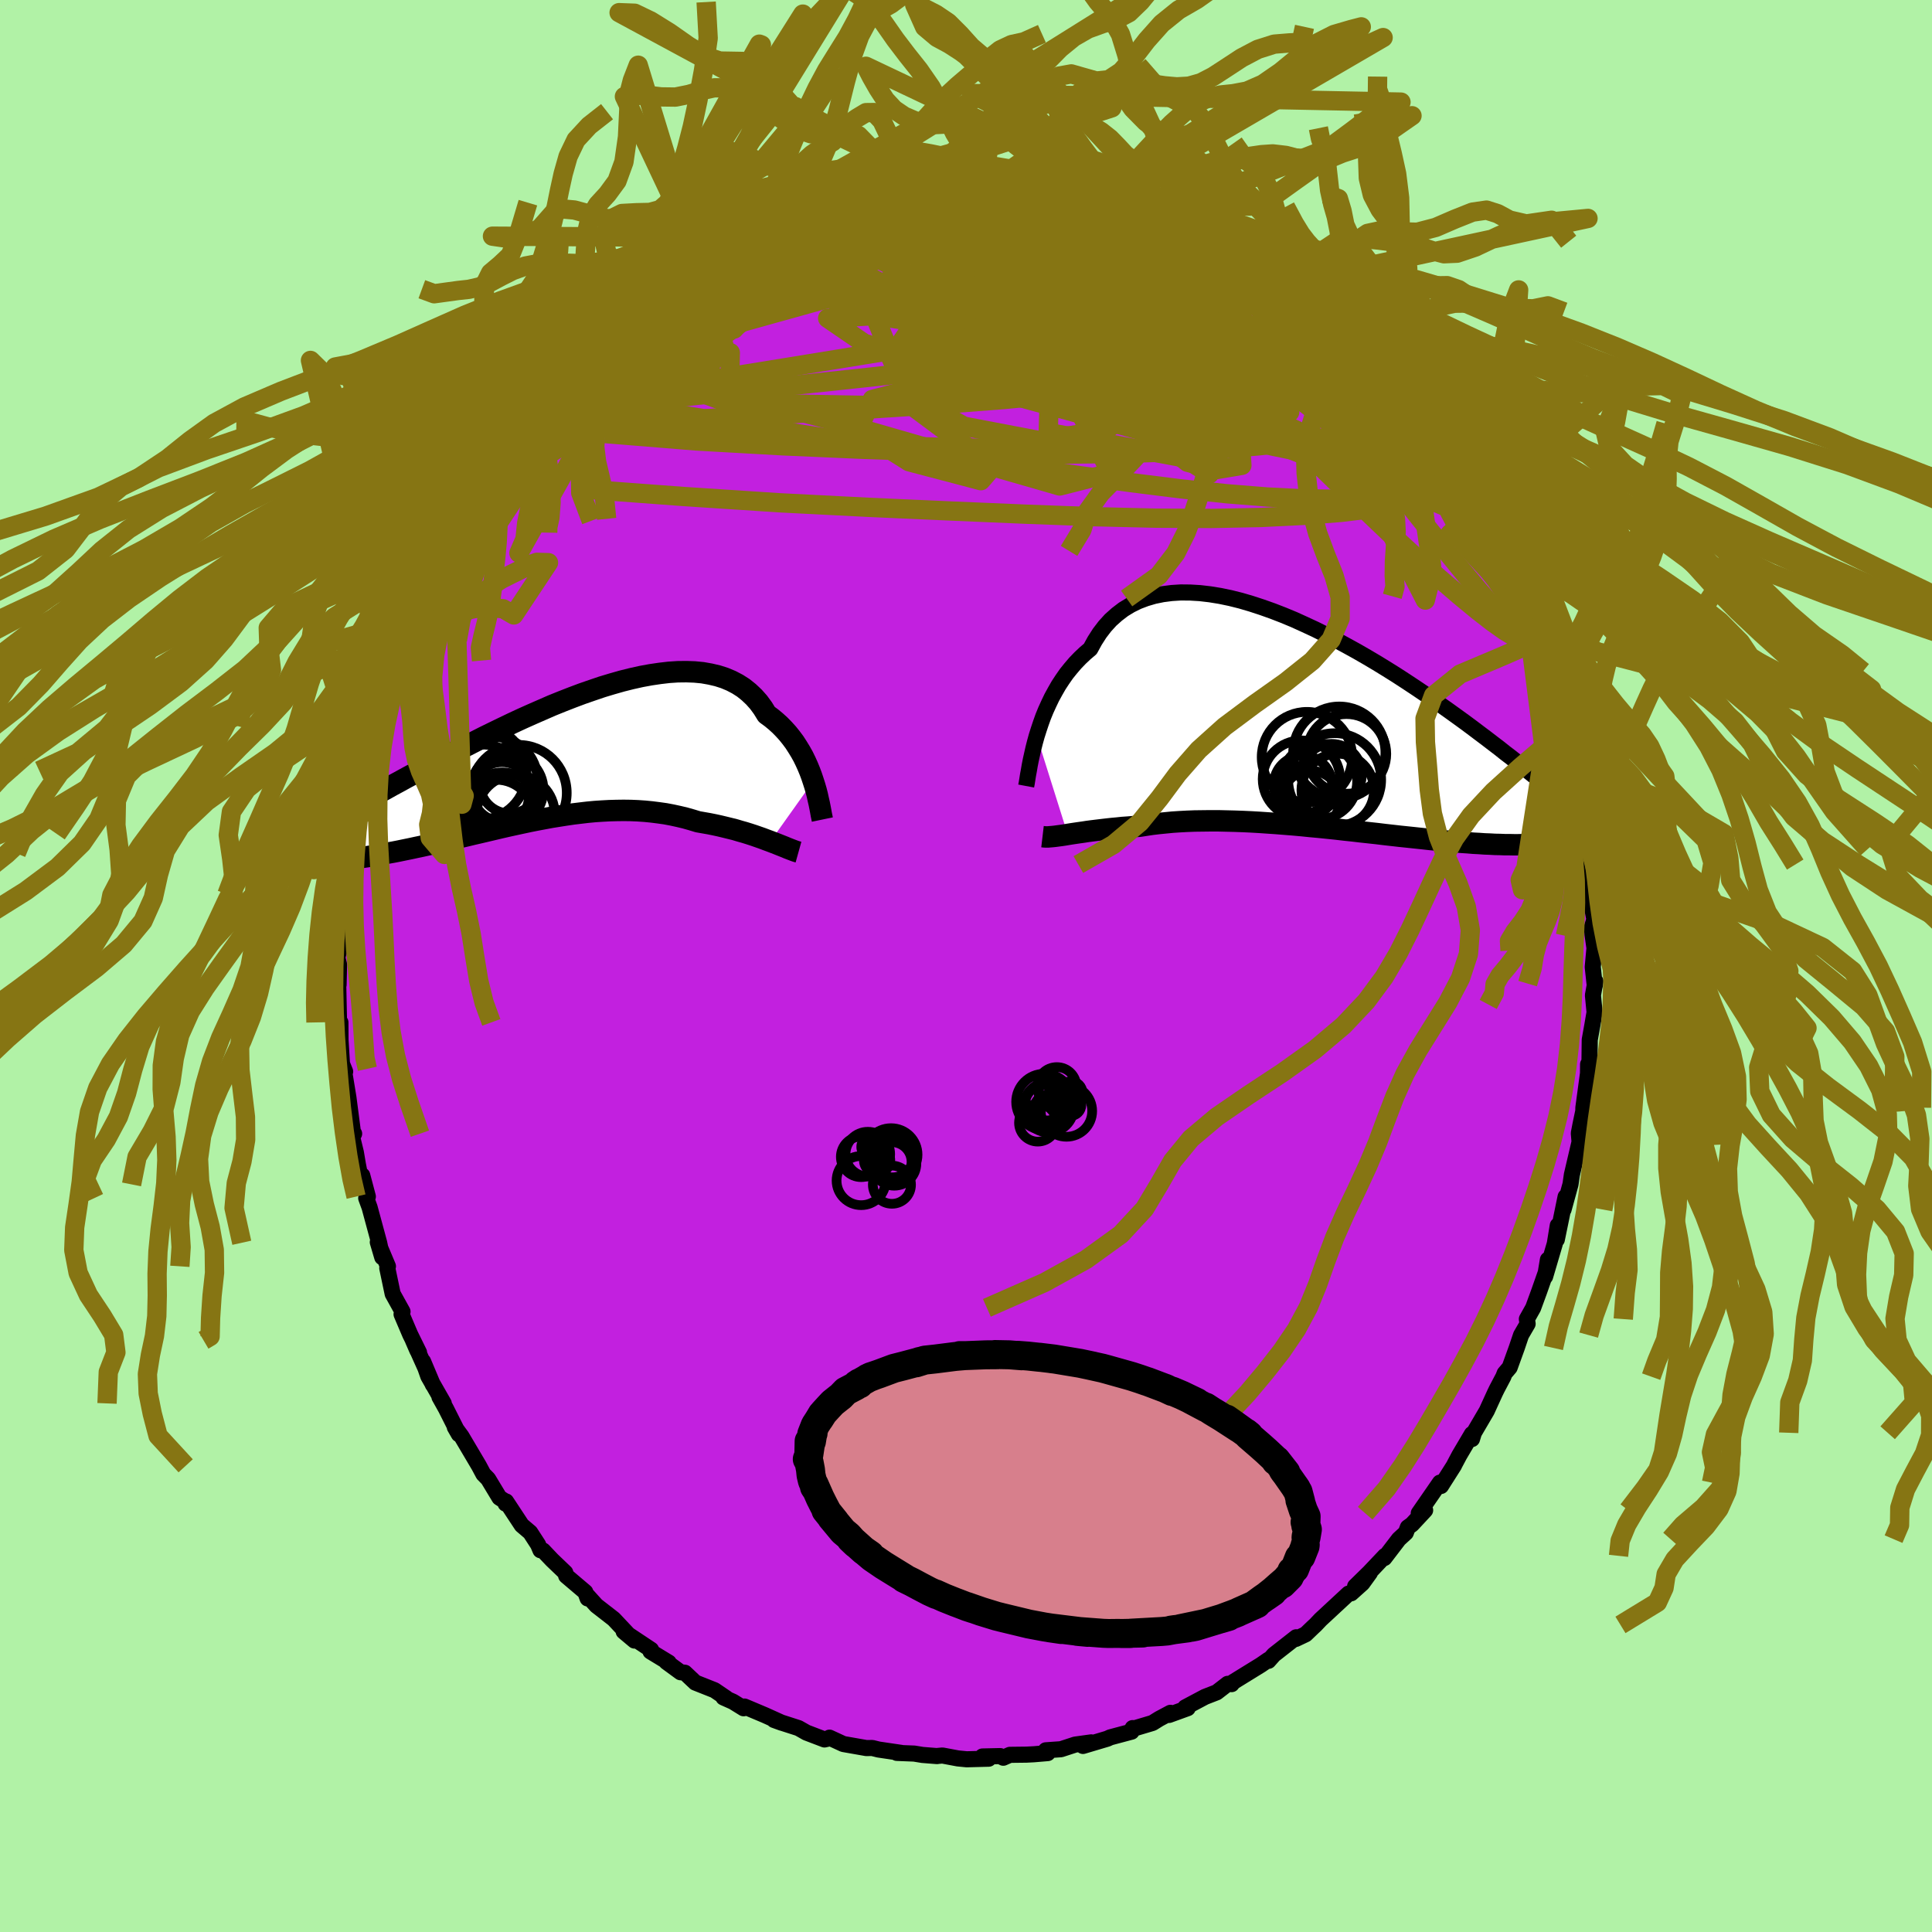 <svg xmlns="http://www.w3.org/2000/svg" width="500" height="500" viewBox="-100 -100 200 200"><defs><clipPath id="c"><path d="m27.54 2.16-.17-.51-.19-.51-.21-.51-.23-.51-.25-.51-.28-.5-.3-.49-.31-.48-.35-.47-.36-.45-.39-.43-.41-.42-.43-.39-.46-.38-.48-.35-.4-.65-.44-.6-.48-.54-.53-.5-.56-.45-.61-.39-.65-.34-.69-.29-.72-.23-.77-.18-.79-.14-.83-.08-.85-.03-.89.01-.91.06-.94.11-.95.14-.98.18-.99.22-1 .25-1.02.29-1.03.31-1.03.35-1.04.36-1.04.39-1.05.41-1.04.42-1.03.45-1.03.45-1.03.46-1.01.47-1 .48-.99.48-.98.48-.96.49-.94.48-.93.48-.9.47-.89.47-.87.47-.84.45-.83.45-.8.43-.78.43-.76.41-.73.41-.72.39-.69.38-.67.37-.65.36-.63.35-.61.34-.6.33-.57.32-.56.31-.54.3-.52.28-.51.28-.48.26-.47.26-.45.25-.44.23-.41.23-.41.22 2.66 2.03.31-.01.32-.01.34-.02.34-.02.37-.03.37-.03.39-.03.41-.05.41-.04.43-.05.44-.06.46-.07.47-.07.47-.07.5-.08.51-.09.52-.09.53-.1.56-.1.56-.11.58-.12.59-.12.6-.13.62-.13.63-.14.64-.14.65-.15.66-.16.68-.15.68-.17.69-.16.7-.17.7-.16.72-.17.72-.17.72-.17.74-.17.73-.16.74-.16.75-.16.75-.15.75-.14.75-.14.75-.12.76-.12.75-.11.75-.09.76-.09.75-.07.75-.05.74-.04.74-.02.74-.01.74.01.72.03.73.05.71.07.71.09.71.1.69.13.69.15.67.16.67.19.66.2.57.1.57.1.55.11.55.12.54.13.53.13.52.13.5.15.5.14.48.15.46.15.46.16.43.15.42.16.41.15"/></clipPath><clipPath id="b"><path d="m-29.35.95.21-.66.22-.66.24-.67.27-.66.3-.66.31-.65.35-.64.36-.63.4-.61.41-.59.45-.56.47-.55.5-.52.52-.49.54-.46.46-.84.5-.78.55-.72.59-.65.65-.58.68-.52.74-.45.77-.38.82-.31.85-.25.88-.18.93-.12.95-.06.98.01 1 .06 1.03.12 1.05.17 1.06.22 1.08.27 1.09.32 1.1.36 1.1.39 1.11.43 1.11.46 1.1.5 1.1.51 1.1.55 1.08.56 1.07.58 1.07.59 1.04.6 1.03.61 1.01.62.99.62.97.63.94.62.92.62.9.61.87.61.85.6.82.59.8.58.77.57.74.56.72.54.69.53.67.51.64.51.63.48.6.48.57.46.56.45.54.43.52.42.49.41.48.39.46.39.44.36.42.36.4.34.39.33.37.32.35.3.33.3-2.28 2.94-.29.05-.3.05-.31.04-.33.04-.34.04-.36.03-.37.02-.39.02-.4.02-.42.01-.44.01h-.44l-.47-.01h-.48l-.49-.02-.52-.01-.53-.03-.55-.02-.56-.04-.59-.03-.6-.05-.62-.04-.64-.05-.66-.06-.67-.06-.7-.07-.71-.07-.72-.08-.75-.08-.76-.08-.77-.08-.79-.09-.8-.09-.82-.1-.83-.09-.83-.09-.85-.1-.86-.09-.86-.1-.87-.09-.88-.09-.88-.08-.88-.09-.89-.08-.88-.07-.88-.07-.88-.06-.88-.06-.87-.05-.87-.04-.85-.03-.85-.02-.83-.02h-.83l-.81.01-.79.01-.78.03-.76.04-.75.05-.72.07-.71.07-.68.08-.66.1-.64.1-.6.04-.59.05-.58.04-.56.06-.55.05-.54.06-.51.06-.5.06-.49.06-.46.06-.45.07-.43.06-.41.06-.4.06-.37.06"/></clipPath><filter id="a"><feTurbulence baseFrequency=".05" numOctaves="3" result="noise" type="noise"/><feDisplacementMap in="SourceGraphic" in2="noise" scale="2"/></filter></defs><rect width="100%" height="100%" x="-100" y="-100" fill="#B1F2A6"/><path fill="#C220DF" stroke="#000" stroke-linejoin="round" stroke-width="1.667" d="m64.88.1.21 1.94.07-.45-.26 1.44.17 1.76-.23 1.34-.27 1.51-.03 2.42-.14.11-.01.94-.48 3.56-.01.41.23-1.14-.51 2.43-.18.94.08.94-.03.07-.77 3.29-.14.98-.72 2.62.21-1.32-.91 4.43.1-1.46-.31 1.9-1 3.39.29-1.75-.18 1.22-.72 2.05-.63 1.72-.65 1.16.08.49-.68 1.17-.45 1.33-.73 2.02-.52.61-.13.34-.67 1.27-.2.41-.85 1.86-1.33 2.27-.2.65-.01-.52-1.3 2.2-.53 1-.01.04-1.36 2.14-.11-.35-2.19 3.17.66-.31-1.37 1.47-.42.3-.21.56-.72.66-1.5 1.96.07-.23-1.63 1.72-1.47 1.44 1.53-1.4-.78 1.08-1.16 1.04-.27.03-2.9 2.69-.52.55-.28.26-.74.71-1.01.48.03-.17-2.31 1.81-.56.63-.01-.11-.77.53-2.87 1.77-.16.22-.41-.03-1.14.88-1.21.47-2.05 1.09.26.08-1.93.7.14-.22-1.16.62-.69.43-1.98.59-.08-.06-.11.37-2.21.59-.3.14-2.52.75.85-.37-1.66.23-1.47.48-1.57.11.2.29-1.43.12-.77.04-1.72.02-.68.3-.32-.17-1.84.04.65.23-2.28.06-.91-.09-1.6-.3-.55.05-.01.01-1.51-.12-.85-.14-1.8-.07h.47l-2.37-.35-.64-.16-.61.01-2.39-.42-1.43-.66.09.05-.61.14-1.86-.71-.83-.47-1.8-.58-.73-.26.8.29-1.75-.79-2.11-.89-.09.18-1.1-.68-.99-.44.3.08-1.22-.83-1.99-.79-1.08-1.02-.45-.05-1.46-1.07.24.07-1.89-1.15.06-.18-2.84-1.89 1.12.94-.73-.72-1.42-1.51-1.79-1.39-.94-1.04.03.3-.24-.66-1.98-1.68-.09-.33-1.37-1.31-.93-.98-.27-.03-.25-.59-.81-1.25-.88-.75-1.62-2.46-.05.23-.01-.22-.63-.4-1.17-1.94-.49-.5-.46-.86-1.81-3.06-.69-.94.42.73-1.34-2.66-.67-1.2.45.67-1.6-2.8-.54-1.54 1.01 2.4-2.06-4.59.46 1.06.17.2-.92-1.87-.89-2.09.1-.27-1.02-1.84-.56-2.67.07-.18-1.05-2.5.46 1.56-.32-1.5-.99-3.66-.35-.96.17-.16-.58-2.19-.04.93-.41-2.07-.21-1.24-.46-1.89.28-.05-.13-.2-.46-3.54-.49-2.98.15.29-.36-.89.04.23-.16-2.63-.01-1.8-.13.5-.06-2.68-.04-1.91.04.19.05-2.08-.18-.73.29-1.15-.2-2.7.09.15.16-1.34.05-1.52.08-1.22.1-2.26-.13 1.35.49-2.11.24-2 .06-1.73.31-1.24.47-2.55-.03-.5.1-.53.43-1.45-.24.26.72-2.89.16-.53.35-1.78.33-.89.7-1.68.51-2.34-.22 1.29.63-2.06.33-1.45.25-.94.44-.89.46-1.09.57-1.09.35-.77 1.19-3.36.32.14.5-1.59-.02.45.66-1.44.93-2.25.54-.3 1.26-2.37-.52.86.78-1.45 1.47-2.09.17-.55-.12.56 2.09-3.33.68-1.23.06.35.97-1.43.07.07 1.29-1.59.87-1.15-.49.81.99-1.56.09.04 2.2-2.47.02-.15.5-.59 2.69-2.15.32-.48-.02-.19.63-.31 1.57-1.3-.4.23 1.76-1.4.19-.17 1.92-1.2 1.72-1.13.48-.72.35-.01 2.57-1.55-1.82 1.27 1.64-1.32 1.45-.66-.13-.19 1.98-.6 1.03-.65 1.75-.85.11-.16 1-.39 1.4-.37-.1.05 2.01-.88-.99.64 2.41-1.01 1.51-.33.6-.22 1.04-.49 1.86-.15 1.18-.21.12-.2 1.34-.24-.47.19.54.03 2.08-.32 1.05-.07.51-.1 1.53-.11.92-.01 1.81.05.12-.29 1.44.2.18.11 2.55.23-.38-.29 2.31.41-.79-.24 1.69.3 1.37.05.61.48 1.17.1 2.94.62 1.31.48-.72-.17.21-.21.82.36 1.78.67 1.51.43 1.99.91.37-.12-.46-.16 1.61.66.33.56 1.71.73.61.14 1.75.81 1.56.96-1.13-.46 1.72 1.17 1.79 1.15.18-.37 1.48 1.29.82.31v.43l1.48.91.45.56-.21-.21 1.28.94 1.33 1.13.75.63 2.02 2.14.33.1.74 1.12.57.16 1.51 1.74-.76-.98 1.04 1.45 1.68 1.77.08.03L47-56.49l-.43-.48-.02-.23 2.21 3.15-1.14-1.78 1.48 2.12 1.94 2.73-.18-.35-.55-.59 1.78 2.94 1 1.58.06.39.31.64.59.73.9 1.86.51.81.51 1.66.51.8.35 1.13.79 1.33.4 1.16.35.6.79 2.63.1-.09.61 1.44.47 2.02-.07-.19.72 2.19-.16-.42.3 1.56 1.14 2.89-.26-.99.2 1.87.74 2.31-.06.09-.06.31.69 3.43.09.71.24 1.99.49 2.44.03-.56.17 2.06.02.1.02 1.66.16.2-.02 2.1.33 1.71-.25.82.06.75.2 1.41L64.88.1l.21 1.94" filter="url(#a)"/><path fill="#fff" d="m-29.35.95.21-.66.22-.66.24-.67.27-.66.3-.66.31-.65.35-.64.36-.63.4-.61.41-.59.45-.56.47-.55.5-.52.52-.49.54-.46.46-.84.5-.78.55-.72.59-.65.65-.58.68-.52.74-.45.77-.38.82-.31.85-.25.88-.18.93-.12.95-.06.98.01 1 .06 1.03.12 1.05.17 1.06.22 1.08.27 1.09.32 1.1.36 1.1.39 1.11.43 1.11.46 1.1.5 1.1.51 1.1.55 1.08.56 1.07.58 1.07.59 1.04.6 1.03.61 1.01.62.99.62.97.63.94.62.92.62.9.61.87.61.85.6.82.59.8.58.77.57.74.56.72.54.69.53.67.51.64.51.63.48.6.48.57.46.56.45.54.43.52.42.49.41.48.39.46.39.44.36.42.36.4.34.39.33.37.32.35.3.33.3-2.28 2.94-.29.05-.3.05-.31.04-.33.04-.34.04-.36.03-.37.02-.39.02-.4.02-.42.01-.44.01h-.44l-.47-.01h-.48l-.49-.02-.52-.01-.53-.03-.55-.02-.56-.04-.59-.03-.6-.05-.62-.04-.64-.05-.66-.06-.67-.06-.7-.07-.71-.07-.72-.08-.75-.08-.76-.08-.77-.08-.79-.09-.8-.09-.82-.1-.83-.09-.83-.09-.85-.1-.86-.09-.86-.1-.87-.09-.88-.09-.88-.08-.88-.09-.89-.08-.88-.07-.88-.07-.88-.06-.88-.06-.87-.05-.87-.04-.85-.03-.85-.02-.83-.02h-.83l-.81.01-.79.01-.78.03-.76.04-.75.05-.72.07-.71.07-.68.08-.66.1-.64.1-.6.04-.59.05-.58.04-.56.06-.55.05-.54.06-.51.06-.5.06-.49.06-.46.06-.45.07-.43.06-.41.06-.4.06-.37.06" filter="url(#a)" transform="translate(36.67 -24.77)"/><path fill="#fff" d="m27.54 2.16-.17-.51-.19-.51-.21-.51-.23-.51-.25-.51-.28-.5-.3-.49-.31-.48-.35-.47-.36-.45-.39-.43-.41-.42-.43-.39-.46-.38-.48-.35-.4-.65-.44-.6-.48-.54-.53-.5-.56-.45-.61-.39-.65-.34-.69-.29-.72-.23-.77-.18-.79-.14-.83-.08-.85-.03-.89.01-.91.06-.94.11-.95.14-.98.18-.99.22-1 .25-1.02.29-1.03.31-1.03.35-1.04.36-1.04.39-1.05.41-1.04.42-1.03.45-1.03.45-1.03.46-1.01.47-1 .48-.99.48-.98.48-.96.49-.94.48-.93.48-.9.47-.89.47-.87.47-.84.45-.83.45-.8.43-.78.43-.76.41-.73.41-.72.39-.69.38-.67.37-.65.36-.63.35-.61.34-.6.33-.57.32-.56.31-.54.3-.52.28-.51.28-.48.26-.47.26-.45.25-.44.23-.41.23-.41.22 2.66 2.03.31-.01.32-.01.34-.02.34-.02.37-.03.37-.03.39-.03.41-.05.41-.04.43-.05.44-.06.46-.07.47-.07.47-.07.5-.08.51-.09.52-.09.53-.1.56-.1.56-.11.58-.12.59-.12.6-.13.62-.13.63-.14.64-.14.65-.15.66-.16.68-.15.68-.17.69-.16.7-.17.7-.16.72-.17.72-.17.72-.17.74-.17.73-.16.74-.16.75-.16.75-.15.75-.14.75-.14.75-.12.76-.12.75-.11.75-.09.76-.09.75-.07.75-.05.74-.04.74-.02.74-.01.74.01.72.03.73.05.71.07.71.09.71.1.69.13.69.15.67.16.67.19.66.2.57.1.57.1.55.11.55.12.54.13.53.13.52.13.5.15.5.14.48.15.46.15.46.16.43.15.42.16.41.15" filter="url(#a)" transform="translate(-43.35 -21.3)"/><g fill="none" stroke="#000" transform="translate(36.67 -24.77)"><path stroke-linejoin="round" stroke-width="1.667" d="m-30.44 6.14.06-.32.06-.38.07-.44.09-.48.09-.53.11-.56.13-.58.14-.62.16-.63.18-.65.21-.66.22-.66.24-.67.27-.66.3-.66.31-.65.35-.64.36-.63.4-.61.41-.59.45-.56.47-.55.5-.52.52-.49.54-.46.46-.84.5-.78.55-.72.59-.65.65-.58.68-.52.74-.45.77-.38.82-.31.85-.25.88-.18.93-.12.95-.06.98.01 1 .06 1.03.12 1.05.17 1.06.22 1.08.27 1.09.32 1.1.36 1.1.39 1.11.43 1.11.46 1.1.5 1.1.51 1.1.55 1.08.56 1.07.58 1.07.59 1.04.6 1.03.61 1.01.62.99.62.97.63.94.62.92.62.9.61.87.61.85.6.82.59.8.58.77.57.74.56.72.54.69.53.67.51.64.51.63.48.6.48.57.46.56.45.54.43.52.42.49.41.48.39.46.39.44.36.42.36.4.34.39.33.37.32.35.3.33.3.32.28.31.27.29.26.28.25.26.23.25.23.24.22.23.21.21.2.2.19" filter="url(#a)"/><path stroke-linejoin="round" stroke-width="2.222" d="m-28.75 11.38.17.02.18.01h.21l.23-.02.25-.02.27-.03.3-.04.31-.04.34-.05.35-.06.37-.06.4-.06.41-.06.43-.06.45-.07.46-.06.49-.06.5-.06.51-.06.54-.06.55-.05.56-.06.58-.04.59-.05.6-.04.64-.1.66-.1.68-.08.71-.07.72-.07.75-.05.76-.04.78-.03.79-.01.81-.01h.83l.83.02.85.02.85.03.87.04.87.05.88.06.88.06.88.07.88.07.89.08.88.09.88.08.88.09.87.09.86.1.86.09.85.1.83.09.83.09.82.1.8.09.79.09.77.08.76.08.75.08.72.08.71.07.7.07.67.06.66.06.64.05.62.04.6.05.59.03.56.04.55.02.53.03.52.01.49.02h.48l.47.01h.44l.44-.01.42-.01.4-.02.39-.02.37-.02.36-.03.34-.04.33-.04.31-.04.3-.05.29-.05.27-.05.26-.06.24-.07.23-.06.22-.07.21-.08.19-.08.19-.08.17-.08.16-.09" filter="url(#a)"/><circle cx="2.716" cy="2.813" r="4.122" clip-path="url(#b)" filter="url(#a)"/><circle cx="1.971" cy="2.678" r="4.774" clip-path="url(#b)" filter="url(#a)"/><circle cx="-1.794" cy="6.003" r="3.02" clip-path="url(#b)" filter="url(#a)"/><circle cx="-1.374" cy="3.148" r="4.686" clip-path="url(#b)" filter="url(#a)"/><circle cx="-.989" cy="7.568" r="3.014" clip-path="url(#b)" filter="url(#a)"/><circle cx="1.811" cy="6.558" r="3.76" clip-path="url(#b)" filter="url(#a)"/><circle cx="1.496" cy="5.483" r="4.812" clip-path="url(#b)" filter="url(#a)"/><circle cx="1.176" cy="4.913" r="3.138" clip-path="url(#b)" filter="url(#a)"/><circle cx="-1.949" cy="5.423" r="4.008" clip-path="url(#b)" filter="url(#a)"/><circle cx="-.099" cy="5.643" r="3.918" clip-path="url(#b)" filter="url(#a)"/></g><g fill="none" stroke="#000" transform="translate(-43.35 -21.3)"><path stroke-linejoin="round" stroke-width="2.222" d="m28.48 6.14-.05-.24-.06-.29-.06-.34-.07-.37-.08-.4-.1-.43-.1-.46-.12-.47-.14-.48-.16-.5-.17-.51-.19-.51-.21-.51-.23-.51-.25-.51-.28-.5-.3-.49-.31-.48-.35-.47-.36-.45-.39-.43-.41-.42-.43-.39-.46-.38-.48-.35-.4-.65-.44-.6-.48-.54-.53-.5-.56-.45-.61-.39-.65-.34-.69-.29-.72-.23-.77-.18-.79-.14-.83-.08-.85-.03-.89.01-.91.06-.94.11-.95.14-.98.18-.99.22-1 .25-1.02.29-1.03.31-1.03.35-1.04.36-1.04.39-1.05.41-1.04.42-1.03.45-1.03.45-1.03.46-1.01.47-1 .48-.99.48-.98.48-.96.49-.94.48-.93.48-.9.47-.89.47-.87.47-.84.45-.83.45-.8.43-.78.43-.76.41-.73.41-.72.39-.69.38-.67.37-.65.36-.63.35-.61.34-.6.33-.57.32-.56.31-.54.3-.52.28-.51.28-.48.26-.47.26-.45.25-.44.23-.41.23-.41.22-.38.21-.37.2-.36.19-.34.18-.33.18-.31.17-.3.16-.29.15-.27.15-.27.14" filter="url(#a)"/><path stroke-linejoin="round" stroke-width="2.222" d="m26.01 9.51-.18-.05-.21-.07-.24-.09-.26-.1-.28-.11-.31-.13-.33-.13-.35-.14-.36-.14-.39-.15-.41-.15-.42-.16-.43-.15-.46-.16-.46-.15-.48-.15-.5-.14-.5-.15-.52-.13-.53-.13-.54-.13-.55-.12-.55-.11-.57-.1-.57-.1-.66-.2-.67-.19-.67-.16-.69-.15-.69-.13-.71-.1-.71-.09-.71-.07-.73-.05-.72-.03-.74-.01-.74.01-.74.02-.74.04-.75.05-.75.07-.76.09-.75.09-.75.11-.76.12-.75.12-.75.14-.75.14-.75.15-.75.16-.74.16-.73.16-.74.17-.72.17-.72.17-.72.17-.7.16-.7.17-.69.16-.68.17-.68.15-.66.16-.65.15-.64.14-.63.14-.62.13-.6.13-.59.12-.58.12-.56.11-.56.1-.53.1-.52.09-.51.09-.5.08-.47.07-.47.07-.46.07-.44.06-.43.05-.41.04-.41.05-.39.03-.37.03-.37.03-.34.02-.34.02-.32.01-.31.01h-.57l-.27-.01-.26-.01-.24-.01-.22-.01-.22-.02-.2-.03-.19-.02-.18-.03" filter="url(#a)"/><circle cx="-4.69" cy="3.26" r="3.062" clip-path="url(#c)" filter="url(#a)"/><circle cx="-4.16" cy="3.06" r="3.77" clip-path="url(#c)" filter="url(#a)"/><circle cx="-3.89" cy="2.42" r="3.086" clip-path="url(#c)" filter="url(#a)"/><circle cx="-7.005" cy="1.305" r="4.856" clip-path="url(#c)" filter="url(#a)"/><circle cx="-5.265" cy="5.91" r="3.89" clip-path="url(#c)" filter="url(#a)"/><circle cx="-4.65" cy="5.08" r="3.822" clip-path="url(#c)" filter="url(#a)"/><circle cx="-2.95" cy="3.385" r="4.97" clip-path="url(#c)" filter="url(#a)"/><circle cx="-5.455" cy="2.055" r="4.454" clip-path="url(#c)" filter="url(#a)"/><circle cx="-3.265" cy="5.575" r="4.042" clip-path="url(#c)" filter="url(#a)"/><circle cx="-6.71" cy="3.25" r="4.87" clip-path="url(#c)" filter="url(#a)"/></g><g fill="none" stroke="#867513" stroke-linejoin="round" stroke-width="2"><path d="m51.04-50.98-.34-.18-.39.45-.59.83-1.05.83-1.61.69-2.18.55-2.74.45-3.3.4-3.87.31-4.47.22-5.09.1-5.73-.03-6.39-.15-7.06-.26-7.77-.33-8.5-.38-9.23-.47-9.93-.65-10.64-.79m7.77-21.72 1.62-.75 1.99-.24 2.61.13 3.22.45 3.84.69 4.48.89 5.14 1.04 5.75 1.18 6.29 1.31 6.76 1.48 7.15 1.66 7.41 1.79 7.6 1.85 7.94 2.1" filter="url(#a)"/><path d="m-10.2-80.83.81-.17.46-.07.29.05.2.15.17.25.12.33.01.43-.15.54-.37.67-.6.8-.89.95-1.18 1.11-1.49 1.29-1.83 1.48-2.17 1.69-2.53 1.91-2.92 2.12-3.29 2.35-3.67 2.57-4.04 2.79-4.41 2.98-4.8 3.18-5.28 3.4m82.1-19.63.23.32.19.26.17.34.02.34-.3.24-.74.03-1.27-.25-1.85-.57-2.43-.9-3.07-1.22-3.71-1.53-4.38-1.83-5.03-2.15-5.66-2.48m44.35 27.73.01.36.23.96-.13.7-.63.28-1.1-.08-1.54-.34-2-.58-2.49-.84-3-1.16-3.53-1.51-4.05-1.89-4.6-2.28-5.18-2.68-5.86-3.07-6.6-3.47-7.4-3.91-8.11-4.33" filter="url(#a)"/><path d="m51.04-50.98-.11-.13.3.59.57 1.03.59 1.05.46.82.3.56.16.33.01.09-.2-.21-.46-.6-.74-1.05-1.02-1.52-1.26-1.97-1.41-2.27M7.53-81.39l1.05.17.89.29.82.34.54.35.08.32-.41.32-.79.36-1.09.44-1.38.53-1.72.59-2.14.62-2.64.64-3.18.66-3.73.73-4.31.84-4.94 1-5.67 1.16-6.38 1.25m28-11.33 1.11.16.99.12.93.08.77.06.59.07.41.08.25.11.08.15-.11.16-.36.18-.67.15-1.08.12-1.57.08-2.11.07-2.64.09-3.17.14-3.64.18" filter="url(#a)"/><path d="M-8.03-81.29h1.06l1.54.07 1.69.2 1.84.32 1.98.45 2.12.56 2.23.65 2.31.74 2.38.82 2.46.89 2.5.94 2.51.96 2.5.96 2.48.96 2.46.97 2.44.98 2.42 1 2.36 1 2.24.94 2.01.83 1.6.58M.41-81.82l.49-.12.85.04.97.08.95.07.83.06.65.06.47.05.29.08.1.08-.15.11-.46.1-.87.08-1.38.05-1.98-.01-2.61-.04-3.18-.05m-25.25 8.22.73-.3.66-.34.45-.24.35-.19.3-.12h.18l-.01.16-.29.37-.69.65-1.19 1.01-1.74 1.4-2.3 1.83-2.86 2.26-3.44 2.7m84.87 4.69 1.1 1.56.57.81.57.79.66.89.71.99.72 1.01.66.94.55.82.43.67.3.49.15.29-.03.04-.24-.28-.43-.57-.63-.86-.8-1.12-.97-1.42-1.25-1.89M7.53-81.39l1.16.18 1.26.3 1.44.36 1.39.34 1.12.27.77.19.53.13.39.11.33.12.17.08-.21-.02-.84-.2-1.62-.42-2.2-.6m33.85 21.44.3.6.06.75-.42.58-.83.5-1.2.5-1.59.52-2.01.52-2.51.48-3.04.44-3.59.38-4.16.34-4.71.28-5.28.17-5.85.06-6.41-.07-6.99-.17-7.6-.26-8.24-.36-8.9-.5-9.48-.77" filter="url(#a)"/><path d="m.53-82.11 1.27.26 1.51.39 1.78.5 1.96.62 2.12.73 2.28.85 2.45.98 2.61 1.06 2.72 1.12 2.74 1.12 2.63 1.06 2.38.93 2.06.79 1.79.7 1.77.75m-46.3-9.72.73-.26.96-.26.9-.18.64-.11h.29l-.03.1-.31.21-.58.33-.85.44-1.17.55-1.56.7-1.97.83-2.41.95-2.92 1.09-3.63 1.26" filter="url(#a)"/><path d="m-25.68-75.23.59-.33 1.32-.5 1.52-.55 1.55-.51 1.54-.45 1.55-.4 1.57-.35 1.61-.33 1.66-.32 1.68-.32 1.68-.34 1.64-.34 1.57-.34 1.46-.32 1.32-.28 1.16-.23.96-.19.73-.15.5-.12.28-.11.12-.11.01-.09m34 12.25.38.44.64.59.97.89 1.18 1.11 1.26 1.23 1.21 1.21 1.13 1.15 1 1.04.89.92.77.82.67.72.58.64.48.54.36.41.2.23-.02-.03-.27-.35-.56-.68-.82-.99-.89-1.09m7.54 9.88-.13-.16.23.5.44.87.41.84.27.65.11.46-.01.32-.14.19-.29.03-.45-.15-.64-.38-.86-.62-1.09-.9-1.34-1.19-1.6-1.49-1.88-1.82-2.16-2.16-2.46-2.53-2.8-2.92-3.19-3.32-3.59-3.74-3.9-4.18m-11.55-7.36 1.1.44 1.38.51 1.32.47 1.08.38.81.3.63.27.52.26.44.25.37.25.24.21.03.15-.23.06-.55-.03-.85-.13-1.15-.24-1.45-.34-1.74-.45-2.09-.57-2.47-.68-2.91-.82-3.39-.98" filter="url(#a)"/><path d="m22.37-76.73 1.37.56 1.2.53 1.07.54.92.53.82.51.74.47.65.42.52.35.34.25.11.14-.12.02-.34-.09-.57-.21-.81-.33-1.09-.46-1.43-.62-1.81-.79-2.16-.98-2.38-1.17-2.39-1.27M-1.4-81.87h1.34l1.13.06 1.24.15 1.37.21 1.46.25 1.47.26 1.47.28 1.46.29 1.46.3 1.44.32 1.4.32 1.3.29 1.13.25.91.18.67.12.45.07.25.04-.01-.02-.43-.16-1.07-.37" filter="url(#a)"/><path d="m-7.56-81.48.06.12h.88l1.27-.04 1.41-.03 1.46-.02 1.49.01 1.49.03 1.45.06 1.4.07 1.31.08 1.2.08 1.1.08.97.07.85.06.7.06.51.05.27.01-.02-.03-.32-.08-.61-.13-.9-.17-1.11-.18" filter="url(#a)"/><path d="M-7.56-81.48v.1l.68-.02.95-.09.97-.1.87-.07.76-.05.58-.01.37.04.09.09-.2.15-.52.21-.87.27-1.22.32-1.59.37-1.97.4-2.33.45-2.75.5-3.28.57M49.1-53.71l1.01 1.58.06.64-.28.59-.52.67-.83.61-1.22.48-1.62.35-2.04.25-2.46.16-2.89.06-3.33-.04-3.78-.19-4.23-.34-4.7-.5-5.2-.65-5.71-.78-6.27-.89-6.85-1.01-7.43-1.12-8-1.23-8.58-1.36-9.1-1.5" filter="url(#a)"/><path d="m35.86-68.37.95 1 .48 1-.06.95-.65.81-1.26.69-1.84.62-2.44.61-3.01.63-3.59.68-4.18.73-4.79.73-5.44.68-6.12.6-6.8.52-7.5.49-8.22.5-8.92.5-9.58.37M2.15-81.8l1.6.1.87.06.61.1.46.16.38.23.27.31.14.38-.07.43-.35.46-.69.49-1.05.52-1.4.57-1.72.65-2.05.75-2.41.86-2.84.95-3.3 1.03-3.78 1.1-4.2 1.15-4.59 1.2-4.96 1.25-5.32 1.22" filter="url(#a)"/><path d="m32.04-71.31.37.37-.14.5-.63.56-1.16.56-1.68.63-2.21.75-2.77.87-3.42.99-4.15 1.04-4.95 1.05-5.77 1.02-6.58.96-7.38.89-8.2.88-9.05.94-9.94 1.05" filter="url(#a)"/><path d="m30.38-72.23.56.15.87.57.87.65.82.67.78.64.73.61.7.58.65.54.59.5.47.42.29.28.07.11-.18-.11-.45-.35-.75-.61-1.05-.88-1.4-1.13-1.72-1.34m-61-2.32 1.41-1.02 1.15-.69 1.05-.56 1.05-.51.98-.47.84-.4.67-.29.48-.18.31-.07.13.03-.05.14-.24.26-.48.39-.76.55-1.09.75-1.44.93-1.82 1.14-2.17 1.31-2.56 1.49-3.01 1.69M24.08-76l.79.32.68.48.27.44-.13.39-.45.38-.8.33-1.2.27-1.66.2-2.17.12-2.71.04-3.26-.03-3.85-.09-4.45-.12-5.09-.14-5.74-.15-6.4-.2-7.05-.34" filter="url(#a)"/><path d="m58.02-36.89.37.96.25.98.06.71-.14.44-.37.19-.6-.1-.81-.37-1.03-.63-1.27-.9-1.53-1.19-1.82-1.5-2.14-1.84-2.47-2.21-2.79-2.57-3.07-2.93-3.39-3.3-3.75-3.71-4.23-4.2-4.77-4.76-5.27-5.35-5.64-5.9" filter="url(#a)"/><path d="m47-56.49-.52-.22-.83.29-1.43.5-2.19.57-3.06.56-3.98.5-4.98.38-5.98.25-6.98.14-7.99.02-9.08-.12-10.22-.31-11.33-.48-12.39-.72m54.85-22.66.03.09.34.34.24.4v.37l-.37.33-.85.27-1.39.23-1.97.16-2.53.11-3.1.04-3.69-.06-4.34-.17-5.06-.28-5.81-.39-6.5-.49m-11.57 1.61.49-.31.98-.44.98-.42.79-.31.57-.17.38-.01.21.13.05.26-.1.39-.23.51-.38.64-.57.79-.78.97-1.06 1.18-1.37 1.42-1.72 1.67-2.09 1.95-2.46 2.21-2.81 2.46-3.1 2.71-3.39 2.92-3.68 3.15-4.1 3.41" filter="url(#a)"/><path d="m-23.83-76.02 1.09-.63.98-.51.81-.38.69-.26.58-.19.48-.1.37-.03.27.05.16.12.01.22-.15.33-.38.45-.65.6-.96.77-1.32.96-1.69 1.18-2.07 1.41-2.41 1.65-2.72 1.86-3.03 2.08-3.32 2.23-3.52 2.24m72.65-9.34.55.33.39.38.25.34.08.23-.11.16-.31.1-.56.03-.89-.08-1.28-.26-1.74-.51-2.24-.78-2.77-1.06-3.34-1.35-3.93-1.62-4.55-1.9-5.14-2.2" filter="url(#a)"/><path d="m24.69-75.86 1.45.75 1.02.63.89.61.93.62.97.62.9.56.73.46.51.33.25.2-.05.02-.35-.18-.66-.4-.92-.6-1.2-.82-1.73-1.14" filter="url(#a)"/><path d="m5.84-81.69 1.58.31 1.63.45 1.82.6 2.02.7 2.07.74 1.97.74 1.82.72 1.75.73 1.78.76 1.83.79 1.79.75 1.59.66 1.23.5.83.37m-44.76-6.77 1.32-.24 1.43-.11h1.69l1.88.13 1.97.26 2.04.38 2.12.49 2.26.57 2.43.63 2.59.66 2.74.69 2.83.72 2.89.75 2.9.79 2.88.82 2.81.8 2.69.77 2.54.68 2.33.55 2.1.43 1.83.32m-58.74-5.68.47-.31.98-.44.96-.44.73-.33.44-.14.14.05-.18.25-.48.45-.79.63-1.09.81-1.41 1.01-1.79 1.24-2.29 1.53-2.97 1.97-3.83 2.53M49.1-53.71l1.16 1.64.53.81.49.86.57 1 .57 1.02.52.93.43.81.36.69.28.58.19.45.06.29-.06.09-.2-.12-.35-.37-.49-.6-.66-.89-.86-1.21-1.09-1.58-1.35-1.99-1.59-2.39-1.76-2.7-1.86-2.98" filter="url(#a)"/><path d="m45.07-59.11.46.6.52.75.35.52.22.37.12.26.01.18-.14.03-.36-.17-.63-.45-.93-.76-1.26-1.07-1.63-1.44-2.06-1.87-2.55-2.37-3.03-2.89-3.31-3.31M-7.56-81.48l-.04.12.56.02h.74l.67.05.5.13.31.21.1.31-.14.41-.39.52-.66.63-.96.76-1.26.89-1.61 1.05-1.97 1.21-2.34 1.38-2.69 1.56-3.04 1.72-3.36 1.87-3.69 1.98-4.09 2.1-4.61 2.27-5.22 2.45" filter="url(#a)"/><path d="m26.87-74.55 1.48.99 1 .69.58.52.24.44-.08.39-.38.35-.68.31-.94.27-1.2.25-1.46.26-1.73.26-2.07.26-2.46.22-2.91.15-3.39.06L9-69.19l-4.32-.16-4.75-.26-5.15-.36-5.56-.44-6.04-.53-6.56-.6" filter="url(#a)"/><path d="m37.19-67.24 1 .95 1.05 1.03.85.84.67.67.53.54.4.44.29.36.18.29.07.21-.11.06-.33-.14-.59-.39-.88-.65-1.18-.91-1.48-1.17-1.77-1.42-2.06-1.72-2.4-2.07-2.94-2.53m-8.06-5.1 1.23.61 1.06.59 1.08.55 1.05.52.96.5.81.46.68.42.54.36.41.29.26.22.06.11-.18.02-.46-.12-.77-.25-1.06-.39-1.3-.52-1.5-.61-1.68-.71-1.99-.84-2.59-1.08-3.46-1.41" filter="url(#a)"/><path d="m26.44-75.05.9.65.77.66 1.07.86 1.27.97 1.32 1.04 1.31 1.07 1.26 1.09 1.22 1.09 1.18 1.08 1.15 1.07 1.13 1.04 1.11 1.03 1.08.99 1.01.93.89.82.74.69.57.52.39.34.18.1-.11-.21-.46-.56m13.6 22.89.38.97.31.99.16.73-.03.47-.22.18-.42-.12-.61-.41-.8-.71-1-1-1.21-1.33-1.46-1.7-1.75-2.09-2.06-2.54-2.4-2.99-2.75-3.48-3.08-3.97-3.39-4.49L34-63.44l-4.2-5.75" filter="url(#a)"/><path d="m14.42-80.04 1.14.48 1.53.61 1.57.65 1.44.62 1.28.59 1.19.61 1.17.62 1.19.64 1.19.64 1.14.61 1.06.56.93.51.78.44.64.36.46.25.24.1-.02-.05-.37-.23-.79-.44-1.32-.78m21.99 21.92.03.39.31 1.02-.02.81-.46.43-.85.14-1.23-.08-1.6-.26-1.98-.46-2.4-.71-2.86-.99-3.35-1.27-3.88-1.56-4.43-1.86-5.02-2.16-5.6-2.48-6.21-2.81-6.77-3.18-7.28-3.59-7.77-4m-3.19-6.02.95-.18 1.6-.05 1.97.15 2.16.33 2.29.49 2.45.64 2.67.76 2.93.83 3.17.89 3.37.93 3.53 1.01 3.62 1.06 3.66 1.12 3.63 1.13 3.53 1.1 3.34.98 3.06.79m-19.3-11.67-.18-.02.72.35 1.44.72 1.91.96 2.11 1.1 2.12 1.13 2.02 1.13 1.94 1.15 1.91 1.17 1.89 1.19 1.84 1.15 1.69 1.01 1.39.77.94.43" filter="url(#a)"/><path d="m-13.7-79.97.75-.26.99-.27.94-.19.72-.12.42-.03.18.05-.01.15-.15.22-.29.29-.47.36-.69.46-.97.56-1.34.69-1.75.86-2.25 1.06-2.77 1.27-3.28 1.47-3.74 1.63-4.08 1.71M7.53-81.39l1.06.17.94.28.9.33.65.32.23.28-.18.27-.52.29-.77.36-1.02.43-1.34.49-1.75.53-2.22.55-2.7.56-3.16.59-3.57.63-4 .65-4.48.69-5.07.77-5.76.91" filter="url(#a)"/><path d="m32.04-71.31-20.95-3.56 4.11 1.32 4.38 2.01.01.64-2.32-.48-2.96-.6-3.64-.03-4.88.84-5.84 1.8-5.26 2.78L-7.79-63-6-59.12l5.78 3.24 7.7 1.47 6.96-1.04 4.51-3.4L21-63.37l.55-3.96-.43-2.5-2.3-1.73-6.06-2.66-11.58-3.45-22.23.15" filter="url(#a)"/><path d="m37.19-67.24-12.85-2.59-9.13.4-5.41-.45-3.37-1.73-1.02-1.53.82-.39 1.61.7 1.94 1.16 2.37 1 2.86.56 2.98.19 2.41.11 1.21.32-.32.71-1.74 1.06-2.8 1.07-3.26.45-3.04-.86-2.07-2.31-.25-2.58 3.06-.36 9.31 4.63 17.42 9.99 12.94 6.36" filter="url(#a)"/><path d="m-8.9-81.24 26.2 18.58-8.98.38-6.8-.3 1.13-.1L6.57-64l3.01-2.35 1.79-2.06 1.52-.74 1.69.62 1.64 1.32 1.12 1.22.07.48-1.65-.7-3.72-2.08-5.24-3.19-5.24-3.48-3.93-2.6-2.99-.73-4.9 2.08-12.7 7.4-29.41 20.43" filter="url(#a)"/><path d="M-20.94-77.68 13.04-58.1l-8.79-2.45-9.52-5.17-1.95-3.99 1.05-1.82-.75.13-3.25 1.26-3.12 1.58.47 1.19 5.76-.03 9.28-1.85 7.6-3.2-.11-2.19-13.27 2.54-39.98 11.13" filter="url(#a)"/><path d="M46.57-56.97 15.93-68.81l-7.56-1.16 6.53 1.64 7.3 2.17 1.72 1.42-3.28.38-4.36.06-2.25.62.27 1.54 1.78 2.3 3.05 2.59 4.11 1.5 1.69-2.36-3.18-6.97 18.54.71" filter="url(#a)"/><path d="m-21.05-77.52 20.98 4.86 10.99 5.27 1.8 2.88.81 1.98-.19.41-4.38-1.45-8.83-2.24-9.53-1.52-4.92.28 3.74 2.56 13.29 4.48 19.3 4.77 17.41 2.38 8.02-.94 3.6 2.82" filter="url(#a)"/><path d="m-15.21-79.64 43.42 23.17 5.3-.87-7.82-6.53-7.1-4.72-2.41-1.18.72 1.25 1.55 1.93 1.69 1.68 2.38 1.44 3.42 1.49 3.88 1.35 3.27.61 2.21-.42 1.83-.65 2.74.9 4.61 4.44 6.79 8.62 4.7 5.82" filter="url(#a)"/><path d="M30.38-72.23 4.83-73.72l-.03 5.01 13.47 7.1 14.3 7.15 9.44 4.86 3.64 1.28-1.04-1.91-4.03-3.75-5.53-4.29-5.93-4.03-5.67-3.44-5.13-2.78-4.6-2.13-4.13-1.57-3.53-1.04-2.56-.35-1.18.74.33 2.38 1.74 4.11 3.09 4.77 4.35 2.99 4.43-1.33.14-6.05-23.96-15.48" filter="url(#a)"/><path d="m32.86-71-12.61-4.87-6.26.69 4.02 5.2 8.87 6.26 6.29 4.15-.68.59-7.81-2.4-11.65-3.12L2.8-65.7l-3.4 2.2 6.26 4.67L18.6-55.3l9.25-2.75-5.62-11.78L9.51-80.86" filter="url(#a)"/><path d="m17.02-79.01 13.75 9.48 1.95 2.67.44 1.56 1.26 1.43 1.11.55.63-.25.42-.37-.05-.21-1.66-.49-4.62-1.43-8.06-2.56-10.32-3.1L1.7-74.02l-8.54.05-8.94 3.31-11.98 4.42.81-8.28" filter="url(#a)"/><path d="m32.86-70.57-26.6 7.5 8.04 5.18 5.56 2.91 1.51 1.59 1.56 1.24 2.95.77 2.68-.45-.13-2.09-4.4-3.34-8.04-3.58-9.37-2.72-7.83-1.24-3.95.17.85.93 4.85.71 6.59-.31 5.58-1.46 2.87-1.69.02-.58-3.48.17-7.74-3.27 10.55-9.53" filter="url(#a)"/><path d="m46.57-56.97-7.61 1.34L28.99-63l-.65-3.16 3.11.22 1.85 1.55-.92 2.27-2.65 3.11-2.54 3.61-1.34 3.09-.65 1.37-1.47-.95-3.33-2.89-4.65-3.65-4.51-3.06-3.68-1.7-3.27-.55-.96-.25 11.66 1.44 39.06 16.91" filter="url(#a)"/><path d="m22.37-76.73-32.02 8.94 4.01 9.78 8.46 6.29-1.28 1.48-7.44-1.96-5.28-3.33 1.48-3.12 7.79-2.03 10.97-.54 11.02 1.09 8.9 2.33 5.23 2.34.42.47-4.38-2.83-6.85-5.69-5.52-6.16-3-4.49-5.6-3.94-8.75-4.01" filter="url(#a)"/><path d="M34.34-69.66 25.1-52.13l-16.59-3.1.17-5.63 9.11-2.31 9.04.66 4.62 1.48-.18.49-2.84-.91-2.14-1.37 1.09-.39 4.3 1.13 4.65 1.6.92-.07-5.73-3.31-12.98-5.48-20.46-2.36-39.31 8.15" filter="url(#a)"/><path d="M-7.49-81.26 7.64-71.09l-1.99.67.74-1.31 2.05-.02 2.64 2.3 2.9 3.86 1.82 3.42-.47 1.18-2.45-1.45-2.93-2.84-2.03-2.16-.52.37 1.26 3.68 3.24 6.25 3.07 6.11-5.27 1.34-24.15-6.96-26.78-6.9" filter="url(#a)"/><path d="m-40.73-64.14 16.14 5.85 14.38.26 5.67-1.12 5.65-.28 5.79-.34 2.57-1.68-1.24-2.97-2.59-3.03-1.33-1.92 1.09-.45 3.82.63 6.48 1.28 6.71 1.58-.61 1.02H2.06l-48.26 7.83" filter="url(#a)"/><path d="m-2.32-81.86 27.19 21.95-11.79.11-15.87-2.89-4.16-.94 8.64 2 15.27 3.96 14.77 3.85 9.81 2.01 3.67-.44-2.01-2.63-7.52-4.51-13.38-5.94-17.68-5.76-13.3-3.57 15.31-6.79m57.74 68.79 3.23.93.5.99.33 1.04.54 1.13.63 1.2.51 1.25.24 1.27-.03 1.3-.15 1.32-.07 1.34.19 1.34.52 1.35.83 1.38 1.02 1.45 1.06 1.55.99 1.65.85 1.69.72 1.71.68 1.74.7 1.9.61 2.11.07 1.5M-2.32-81.86l-1.17-.03-1.01-.26-1.03-.28-.97-.26-.84-.31-.75-.42-.73-.56-.82-.61-.96-.56-1.11-.46-1.23-.46-1.35-.69-1.52-1.06-1.84-1.14-2.34-.23 15.63 7.54-1.24-.25-1.23-1.56-1.02-2.24-.85-1.79-.8-.86-.85.01-.93.56-1.04.72-1.17.48-1.3-.06-1.42-.74-1.5-1.36-1.52-1.7-1.44-1.6-1.3-1.12-1.17-.48-1.12-.02-1.22-.02-1.49-.49-1.78-1.09-1.97-1.38-1.9-1.18-1.68-.81-1.61-.06 31.55 17.04-1.17.18-1.07.17-.78.1-.61.07-.63.09-.72.14-.86.2-.99.25-1.05.3-1.09.36-1.1.4-1.07.4-.98.39-.83.33-.7.29-.37.23 43.06-26.92-2.27 1.15-1.82 1.02-1.37 1.26-1.16 1.41-1.19 1.15-1.32.7-1.43.44-1.49.54-1.48.85-1.42 1.16-1.32 1.34-1.24 1.36-1.16 1.3-1.12 1.18-1.1 1.06-1.07.97-1.06.95-1.04.97-1.05.94-1.07.76-1.1.3-1.07-.22-.97-.17-.77 2.67" filter="url(#a)"/><path d="m-8.03-81.29-.04.19-.47.73-.65 1.25-.77 1.38-.88 1.29-.93 1.09-.97.84-.98.51-.98.23-.95.06-.87.07-.79.21-.73.43-.69.62-.69.82-.71.99-.76 1.09-.82 1.01-.83.84-.69.82-.77.88-11.36-24.07 2.1-.16 1.7.2 1.48.02 1.39-.28 1.33-.4 1.29-.28h1.25l1.23.32 1.22.58 1.22.79 1.23.92 1.27.93 1.3.78 1.3.44 1.26.03 1.23-.22 1.22-.1 1.21.47 1.19 1.22 1.04 1.56.73 1.17.14.73" filter="url(#a)"/><path d="m-24.97-79.66 1.19-.46 1.16-.16 1-.13.91-.18.85-.21.85-.19.87-.14.94-.09 1.03-.04 1.11-.04 1.16-.05 1.18-.1 1.14-.17 1.08-.23.96-.23.8-.04.6.35.11.48-.87.05-.7-1.68-1.01-.01-1.17.2-1.18.23-1.17.18-1.19.01-1.16-.15-1.08-.18-.96-.08-.9.01-.92-.08-1.01-.37-1.09-.62-1.13-.44-1.54-.18" filter="url(#a)"/><path d="m-8.9-81.24.78-.19.52-.47.71-.64.92-.42 1.03-.11 1.07.08 1.08.06 1.07-.08 1.05-.25 1.03-.41 1.02-.54 1.02-.67 1.04-.78 1.04-.9 1.03-.94 1.02-.86 1.03-.65 1.05-.32h1.14l1.28.12 1.62.08 2.45.29-24.12 7.8.34-.58.46-.59.53-.7.68-1.04.84-1.26.96-1.28 1.03-1.25 1.08-1.2 1.1-1.14 1.11-1.03 1.09-.93 1.09-.91 1.09-.97 1.15-.91 1.19-.56 1.29-.28 1.85-.83m-26.5 18.11.32 2.8-.6.71-.72.58-.62 1.17-.64 1.46-.75 1.23-.87.84-.86.58-.75.61-.56.81-.38 1.02-.3 1.11-.33 1.11-.37 1.13-.45 1.28-.78 1.4m8.76-17.89.05-1.77.53-1.18.89-.3 1.05-.43 1.02-1.23.93-2.2.82-2.91.77-3.08.74-2.71.74-2.04.72-1.35.75-.84.82-.57.95-.54 1.09-.81 1.17-1.41 1.18-2.01 1.24-1.94 1.23-2.38m65.7 93.6.64 1.46 1.11.79 1.37.69 1.13.78.75.94.61 1.09.8 1.18 1.24 1.23 1.74 1.24 2.16 1.26 2.36 1.33L80-1.14 81.82.31l1.34 1.43 1.14 1.42 1.36 1.52 1.4 1.74-.86 1.73-22.35-22.69.11-1.72 1.08-1.98 1.57-2.06 1.31-1.82.89-1.63.71-1.58.72-1.63.78-1.72.91-1.82 1.16-1.97 1.43-2.07 1.51-2.04 1.25-1.88.9-1.8.97-2.45" filter="url(#a)"/><path d="m-19.94-78.07 1.3 1.1 1.01.86h.82l.84-.34.95-.39 1.04-.33 1.07-.25 1.08-.15 1.04-.05.96.04.87.16.78.26.73.33.74.39.81.46.89.58.96.72.99.82 1.03.73 1.09.4 1.3-.15m-20.3-5.19-.76.39-.79.6-.95.73-1.02.71-.99.67-.86.75-.68.89-.53 1.04-.46 1.08-.47 1-.6.87-.74.78-.85.8-.9.95-.84 1.11-.71 1.18-.5 1.04-.05.51m9.84-13.7 1.14-.81.68-1 .6-1.15.59-1.21.58-1.29.59-1.43.65-1.61.75-1.79.85-1.93.94-1.96 1.01-1.88 1.08-1.74 1.07-1.71.98-1.82.84-1.78 1.14-.53" filter="url(#a)"/><path d="m-25.81-75.42-1.37-2.39-1.72-2.14h-.88l-.43 1.1-.52 1.09-.87.61-1.21.19-1.42-.03-1.56-.14-1.62-.29-1.62-.43-1.51-.41-1.24-.11-.9.38-.67.76-.74.84-1.16.68-1.75.45-2.02-.29 23.21.13 1.13-2.18 1.11-1.27 1.02-.76.98-.33.96-.07.93.01.9-.06.9-.2.91-.34.97-.42 1.03-.46 1.09-.44 1.1-.42 1.08-.44 1-.48.89-.53.76-.57.64-.53.64-.43.8-.38 1.1-.54 1.21-.91-22.47 12.6-.63.92.02 1.37-.15 1.57-.55 1.16-.89.7-1.05.54-.98.71-.77 1.01-.53 1.3-.33 1.46-.2 1.47-.17 1.35-.25 1.13-.43.91-.69.85-.91 1.03-.41 1.53" filter="url(#a)"/><path d="m-56.33-70.06 1.28.47 1.31-.18 1.17-.16 1.11-.12 1.09-.25 1.1-.47 1.14-.61 1.21-.61 1.31-.47 1.38-.26 1.39-.07 1.35.03 1.25.04 1.15-.03 1.1-.13 1.13-.19 1.19-.23 1.29-.22 1.36-.22 1.33-.26 1.18-.4.91-.65.61-.47.22 2.27m92.38 56.72 1.41 1.61.8 1.3.21 1.1.1 1 .28.97.47 1 .53 1.06.46 1.14.33 1.21.21 1.25.17 1.28.18 1.29.2 1.29.22 1.29.26 1.27.29 1.27.31 1.33.3 1.42.22 1.56.15 1.64.16 1.56.44.95M-37.2-46.29l-.24-2.4-.42-1.89-.38-1.61-.19-1.54.09-1.42.38-1.22.66-.93.89-.64.99-.41.96-.34.82-.44.58-.73.34-1.12.19-1.47.18-1.61.37-1.53.66-1.25.95-.92 1.01-.8.55-1.27-.71-3.14" filter="url(#a)"/><path d="m-30.35-72.24-.07-2.12-.27-3.07.15-1.88.6-.66.85-.18.97-.22 1.01-.42 1.05-.62 1.02-.84.95-1.04.85-1.23.77-1.35.7-1.4.67-1.41.7-1.39.76-1.39.86-1.46.96-1.64 1.04-1.78 1.11-1.71 1.28-1.35 1.66-1.49-17.62 28.65.44-.78.62-.66.67-.46.66-.42.71-.45.81-.52.89-.59.96-.65.98-.7.96-.72.91-.7.87-.66.81-.62.78-.64.75-.69.77-.78.85-.87.97-.87 1.08-.73 1.06-.57.91-.93-17.46 14.01.49-.67.58-.78.55-.79.52-.83.56-.93.65-1.01.77-1.03.87-1.02.92-.96.96-.85.94-.7.92-.57.88-.52.82-.59.77-.75.77-.96.83-1.16.94-1.29 1.02-1.37.96-1.47.86-1.62-16.58 19.87.79.1.95.17.79-.09.69-.27.69-.42.76-.5.87-.52.97-.45 1.03-.37 1.04-.28 1.01-.19.97-.1.92.06.91.27.92.53.96.78 1.06.87 1.24.53 1.38-.23-19.67 1.24.76-2.05.76-.95.54-1.14.36-1.33.44-1.08.67-.67.87-.43.98-.48.99-.77.92-1.13.84-1.41.75-1.54.71-1.5.68-1.37.68-1.27.63-1.37.6-1.69.65-2.1.98-2.41 1.37-2.74-19.05 30.2-1.53-6.79.55-2.12 1.31-.65 1.5-.08 1.38-.03 1.07-.29.78-.68.54-1.05.46-1.32.46-1.53.52-1.81.57-2.22.58-2.7.58-3.13.48-3.3-.21-3.75" filter="url(#a)"/><path d="m-38.79-46.09-1.09-2.89-.02-1.34.48-.71.43-.7.19-.98.01-1.29.03-1.44.22-1.4.43-1.31.49-1.38.37-1.65.15-1.92.05-1.81.19-1.28.53-.86.79-1.52" filter="url(#a)"/><path d="m-35.54-68.57.49.31.95-.29 1.01-.74 1.04-.85 1.05-.75 1-.56.92-.43.82-.38.75-.39.74-.41.8-.39.9-.34 1-.3 1.07-.28 1.09-.25 1.05-.21.98-.12.91-.03h.78l.4.17-17.75 6.24-1.11.98-.58.81-.49.94-.62 1.02-.75 1.04-.79 1.05-.76 1.04-.69 1-.62.92-.59.83-.55.76-.52.72-.51.75-.51.78-.49.85-.49.93-.5 1.04-.51 1.13-.5 1.18-.46 1.19-.41 1.25-.45 1.47-.45 1.73L-19.94-89l.21.23-.52.81-.71.89-.76.95-.8 1.01-.84 1.08-.88 1.16-.88 1.21-.85 1.24-.77 1.23-.7 1.18-.64 1.1-.6 1.01-.61.94-.68.9-.77.9-.89.91-1 .86-1.09.74-1.13.5-1.1.23-.92.32-.24 2.33 15.72-28.16.21.08-.41 1.5-.57 1.68-.68 1.5-.78 1.31-.85 1.27-.87 1.36-.85 1.5-.83 1.5-.81 1.33-.82 1.05-.8.8-.74.73-.64.92-.55 1.27-.52 1.59-.59 1.71-.75 1.54-.94 1.17-1.02.79-.87.69-.46 1.19-.58 1.68-28.18 5.26.84.89 1.51-.14 1.57-.43 1.58-.42 1.59-.38 1.57-.38 1.43-.45 1.23-.53 1.07-.54 1.01-.47 1.04-.33 1.08-.19 1.07-.18.97-.35.82-.66.73-.95.82-.98 1.18-.6 1.72.13 2.18.86 1.93.98.61.17-.03-1.99.68-.84.97-.27 1.07-.27 1.09-.5 1.07-.72 1.02-.85.92-.89.79-.88.68-.86.57-.87.53-.91.56-.96.66-1 .79-1.01.97-1.01 1.05-1.08-21.93 39.12.63-1.45.17-1.63.27-1.3.39-1.17.37-1.26.22-1.4.1-1.45.09-1.37.17-1.19.32-.98.45-.77.55-.64.6-.64.58-.77.54-1.02.47-1.32.47-1.51.58-1.52.72-1.34.65-.99.2-.49M74.1-59.04l-.54 2.21-.79 2.53-.21 2.04.02 1.83-.06 1.85-.27 1.96-.52 2.08-.73 2.15-.87 2.15-.9 2.08-.89 1.97-.82 1.83-.7 1.7-.53 1.57-.35 1.47-.26 1.43-.33 1.46-.49 1.51-.62 1.53-.6 1.47-.37 1.32-.02 1.35.27 2.31 15.96 29.8-.87-1.1-.94-1.84-.34-1.84-.16-1.71-.43-1.56-.78-1.45-.91-1.4-.78-1.39-.55-1.39-.42-1.38-.5-1.33-.77-1.27-1.07-1.21-1.31-1.15-1.37-1.07-1.23-1.01-.95-.97-.62-.95-.37-1-.24-1.13-.28-1.29-.45-1.37-.62-.99" filter="url(#a)"/><path d="m-43.3-44.86.01-.57.22-1.01.12-1.55-.07-1.75-.19-1.73-.2-1.62-.08-1.45.13-1.17.4-.78.67-.37.84-.16.79-.38.46-1.1-.03-1.96-.39-2.27-.11-1.41-.5.59-.64.6-1.01.77-.91.6-.81.39-.87.21-1 .08-1.11.03-1.15.08-1.1.21-1.04.41-1.02.61-1.13.67-1.31.56-1.5.32-1.66.23-1.88.41-2.07.61" filter="url(#a)"/><path d="m-43.45-60.93 1.34-1.81.54-1.7.38-1.84.49-1.61.55-1.3.44-1.28.23-1.56.07-1.89.13-1.95.39-1.67.76-1.27 1.01-1.1.99-1.35.72-1.98.37-2.59.13-2.73.11-2.11.26-1.01.61-1.57 9.5 31.07.03-1.31-.74-.24-.83.32-.89.52-.98.53-1.07.37-1.13.15-1.14-.05-1.11-.16-1.05-.19-1-.13-1-.07-1.04.03-1.12.16-1.21.24-1.32.23-1.39.19-1.33.3-.79.32" filter="url(#a)"/><path d="m-43.54-60.97-.67.72-.82-.01-1.31-.37-1.64-.56-1.61-.46-1.37-.12-1.16.3-1.09.59-1.18.67-1.32.59-1.46.41-1.71.19-2.09-.16-2.15-.6-.4-.54 18.61 1.25.59-.48.48-.23.58-.45.72-.66.84-.76.9-.81.93-.82.93-.78.9-.67.84-.51.78-.34.77-.27.75-.32.75-.46 1.17-.66m95.81 46.62-.99 2.85-.63 1.95-.82 1.69-.74 1.45-.33 1.19.1 1 .29.9.21.91-.05.99-.29 1.07-.45 1.12-.49 1.13-.5 1.12-.54 1.11-.67 1.11L56.11 0l-.83.99-.51.9-.08.91-.63 1.18m8.77-24.65.32 2.49-.1 1.85-.29 1.62-.42 1.43-.49 1.24-.44 1.09-.29 1.01-.14.98-.08 1-.13 1.07-.27 1.12-.41 1.13-.47 1.11-.45 1.12-.33 1.23-.23 1.41-.47 1.59" filter="url(#a)"/><path d="m-46.2-57.48-1.53-1.19-1.68-.77-1.59-.26-1.52.16-1.24.61-.83 1.02-.54 1.25-.49 1.25-.67 1.04-.96.75-1.22.53-1.34.55-1.35.72-1.39.77-1.45.41-1.01-.37m18.81-6.47.06.74.12 1.34-.22 1.27-.54 1.12-.62 1.11-.5 1.18-.31 1.29-.15 1.37-.06 1.42-.04 1.4-.07 1.36-.12 1.33-.14 1.28-.14 1.24-.13 1.17-.15 1.09-.19 1.07-.26 1.16-.32 1.28-.29 1.31.12 1.33m16.76-37.06-.58.35-.79.43-.76.44-.71.46-.69.49-.72.57-.78.67-.86.75-.9.82-.9.86-.84.87-.74.85-.63.8-.55.7-.54.6-.65.58-.75.58-.49.31" filter="url(#a)"/><path d="m-46.27-57.55-3-1.82-1.32.03-1.03.77-1.03.93-1.02.87-1.03.78-1.1.66-1.25.5-1.48.32-1.76.12-2.11-.04-2.42-.18-2.55-.29-2.51-.38-2.45-.55-2.25-.61-.95-.01" filter="url(#a)"/><path d="m-46.27-57.55.43-.39.71-.65.75-.45.79-.28.83-.31.86-.48.88-.65.89-.76.93-.73.97-.61 1-.41 1.01-.2h1.03l1.05.17 1.1.25 1.15.27 1.2.2 1.29.12 1.39.04 1.36-.12.68-.9-21.33 6.97-.96 1.55-.99 1.33-.89.94-.86.78-.82.76-.78.8-.74.87-.7.93-.69.98-.66 1.01-.64 1.01-.6.99-.6.98-.63 1.01-.68 1.07-.72 1.11-.73 1.11-.68 1.07-.6 1.02-.51.98-.53.98-.67 1.08 15-21.13-1.45 1.85-.79.89-.66.82-.7.86-.78.8-.91.7-1.05.63-1.15.61-1.17.61-1.1.64-1 .69-.9.77-.83.89-.76 1.05-.71 1.2-.67 1.25-.72 1.14-.94.86-1.22.55-1.15.52 24.51-36.84-.05.8-.45 1.52-.77 1.51-.73 1.52-.55 1.6-.38 1.66-.28 1.57-.25 1.36-.32 1.09-.46.85-.59.69-.6.71-.39.91-.03 1.22.19 1.35-.19 1.15-1.32 1.98-.68.99-.59.88-.63.9-.63.91-.62.92-.61.96-.59 1.03-.58 1.07-.54 1.04-.51.99-.5.95-.53.99-.57 1.11-.61 1.22-.59 1.26-.55 1.13-.51 1.02" filter="url(#a)"/><path d="m-50.07-51.91 1.19-2.68.64-1.57.33-1.21-.02-1.48-.32-1.89-.48-2.12-.49-2.15-.43-2.04-.26-1.89.1-1.61.59-1.19 1.01-.85 1.04-.98.77-1.93 1.05-3.52" filter="url(#a)"/><path d="m-37.16-88.44-1.85 1.45-1.36 1.47-.82 1.71-.51 1.8-.38 1.73-.33 1.63-.35 1.55-.4 1.52-.47 1.52-.49 1.6-.47 1.7-.39 1.79-.29 1.83-.21 1.77-.19 1.61-.2 1.41-.23 1.25-.28 1.14-.32 1.07-.42.95-.59.75-.87.6-1.06 1.08-.43 3.6.12-.56-.41 1.04-.33 1.52-.15 1.47-.23 1.28-.43 1.1-.62 1-.68.94-.68.9-.61.9-.54.96-.47 1.05-.38 1.18-.29 1.28-.17 1.34-.05 1.36.06 1.34.12 1.32.08 1.26v1.15l-.04.99.11.91.3 1.5" filter="url(#a)"/><path d="m-52.37-48.38 1.27-1.03.81-1.19.71-.95.8-.84.88-.8.88-.76.84-.66.82-.53.85-.37.95-.19h1.03l1.07.18 1.06.26 1 .11.99-.44 1.26-1.5-15.96 10.22.04 1.38-.26 1.45-.49 1.05-.45.92-.3 1.05-.12 1.29-.01 1.45-.02 1.47-.09 1.38-.18 1.25-.21 1.15-.15 1.12-.03 1.15.08 1.18.16 1.22.17 1.25.16 1.28.16 1.31.22 1.36.37 1.41.6 1.45.8 1.45.71 1.23-.23.87-.93-30.12 1.15-1.01.79-.55.67-.79.72-.84.85-.76 1-.62 1.08-.52 1.06-.5.91-.57.73-.67.59-.74.55-.7.61-.57.71-.42.8-.32.86-.32.89-.44.91-.57.94-.64 1.04-.61 1.17-.4 1.17.05.79.62m-22.92 16.88.07-.51.15-.79.28-.94.26-1.23.2-1.44.2-1.48.27-1.37.4-1.22.51-1.11.58-1.09.58-1.15.54-1.25.47-1.35.45-1.36.46-1.28.49-1.15.52-1.03.5-.99.44-1.01.38-.93.38-.73.36-.6-.08-.9M62.95-21.07l-.43-1.9-.14-1.38-.01-1.26.04-1.29.12-1.31.24-1.34.44-1.44.71-1.62.99-1.85 1.2-2.07 1.26-2.21 1.11-2.2.8-2.1.48-1.97.3-1.92.34-1.98.53-2.13.73-2.36.8-2.74M-58.15-36.66l-.43.98-.47.94-.56.94-.6.92-.55.94-.44 1.01-.37 1.11-.33 1.2-.35 1.25-.4 1.26-.44 1.21-.46 1.14-.44 1.07-.41 1.02-.38 1.01-.36 1.06-.36 1.18-.36 1.35-.36 1.54-.34 1.7-.36 1.85-.59 2 9.36-26.68-.25 1.08-.19 1.09-.14 1.14.02 1.22.21 1.28.34 1.35.36 1.39.28 1.4.16 1.39.09 1.34.12 1.32.26 1.28.43 1.25.54 1.2.48 1.11.22 1.03-.12 1.02-.28 1.13.16 1.38 1.46 1.71-4.15-25.11-.21 1.11-.32 1-.33 1.04-.3 1.06-.27 1.05-.26 1.07-.28 1.12-.29 1.18-.29 1.24-.28 1.27-.25 1.25-.2 1.21-.17 1.14-.12 1.04-.09.96-.05.98-.02 1.13-.03 1.4-.12 1.45" filter="url(#a)"/><path d="m-59.3-33.74-.29-1.23-.19-1.27.21-1.17.25-1.33-.11-1.73-.62-2.15-.99-2.34-1.04-2.27-.8-2.05-.51-1.92-.38-2.06-.52-2.41-.83-2.77-1.19-2.73-1.55-1.52 7.6 32.46-.52-.34-1.09.65-1.18.96-1.01 1.06-.75 1.16-.55 1.2-.48 1.16-.47 1.07-.49.99-.51.96-.55 1.03-.62 1.16-.66 1.35-.68 1.54-.69 1.7-.95 1.84-1.56 1.94 12.47-18.38.55-1.16.9-.42.78-.63.43-.95.27-1.08.32-1.03.54-.95.76-.86.93-.83.97-.82.89-.83.72-.81.55-.78.53-.77.7-.78.95-.77.68-.66-11.47 14.13.82-1.04.87-.46.76-.63.75-.75.8-.75.84-.72.9-.72.93-.74.96-.76.93-.77.85-.77.74-.76.67-.73.73-.67.89-.58 1.05-.53 1.05-.51.86-.47.73-.25 1.2.04-3.59 5.41-1.11-.64-1.39-.13-1.62.12-1.57.38-1.31.6-.96.76-.68.85-.47.93-.32.98-.19 1.05-.13 1.05-.31.9-.96.58-1.81.42-1.61.99.44-1.63.28-1.21.22-1.01.18-1.06.13-1.15.12-1.21.13-1.24.17-1.29.23-1.32.28-1.36.34-1.34.36-1.29.37-1.22.37-1.16.39-1.16.43-1.2.48-1.27.47-1.29.34-1.19.18-.98.31-1.08M62.21-23.38l.39 1.54.08 1.08.04 1.22.05 1.43.03 1.53.03 1.49.02 1.37.02 1.22.01 1.08v.99l.02.97v1.01l-.05 1.1-.17 1.19-.24 1.21-.22 1.05-.17.78" filter="url(#a)"/><path d="m56.32-1.6-.06-1 .56-.94.82-1.06.74-1.14.47-1.12.2-1.03.06-.98.14-.97.39-1.05.66-1.21.82-1.36.73-1.5.49-1.57.2-1.53v-1.43l-.1-1.28L62.3-22l-.18-1.43-.11-1.82L82.26 2l-1.76-.47-.89-1.44-.53-1.63-.38-1.57-.41-1.46-.54-1.39-.76-1.33-1.07-1.24-1.41-1.11-1.69-.98-1.77-.92-1.63-.92-1.35-1.01-1.04-1.14-.81-1.28-.68-1.36-.59-1.4-.49-1.37-.35-1.29-.28-1.23-.4-1.12-.67-.8-.49.2-1.14-2.89.2 1.88-.18 1.21-.18 1.18-.23 1.25-.18 1.26-.05 1.27.05 1.34.01 1.43-.13 1.48-.35 1.45-.61 1.34-.85 1.19-.84 1.04-.42.92.24 1.02 3.22-20.82.16-.41.3-1.15.69-1.55.95-1.82 1.01-1.96.92-1.99.72-1.96.42-1.82.03-1.61-.31-1.42-.39-1.41-.16-1.63.28-2 .63-2.32.68-2.39.49-2.21.35-1.95.37-1.59-.45-.38-17.4 15.53.59.06.51.5.59.75.73.84.81.86.79.86.72.9.64.93.6.97.58 1 .58 1.02.6 1.03.66.97.7.83.65.92L76.1-14.97l-1.06-.27-1.26-1.32-1.03-1.63-.74-1.66-.59-1.55-.64-1.36-.8-1.17-.92-1.06-.93-1.02-.87-1.03-.81-1.03-.77-1-.81-.93-.85-.84-.9-.78-.89-.79-.81-.87-.67-.99-.63-1.05-.93-.96-1.17-.61 3.23 25.38-.21-2.05-.07-1.77-.03-1.61v-1.48l-.01-1.33-.04-1.23-.08-1.19-.09-1.18-.1-1.18-.1-1.19-.11-1.16-.15-1.11-.19-1.07-.25-1.03-.27-1.05-.29-1.09-.3-1.14-.35-1.16-.44-1.16-.45-1.13-.1-1.23-.79-1.33.73 1.12.48 1.14.43 1.16.43 1.16.41 1.14.39 1.1.38 1.06.37 1.02.35.99.36 1.01.35 1.04.36 1.08.35 1.11.34 1.12.31 1.12.29 1.12.26 1.13.26 1.26.3 1.49.25 1.32" filter="url(#a)"/><path d="m56.83-39.38.58 1.22.37 1.21.32 1.24.3 1.24.28 1.2.26 1.16.26 1.11.28 1.06.3 1.03.33 1.01.35 1.04.35 1.06.33 1.09.29 1.12.23 1.15.18 1.19.13 1.25.1 1.34.09 1.47.1 1.57.15 1.56.15 1.33-.07.44M37.08-54.57l1.64.29 1.32.51.92.7.71.69.75.48.93.24 1.08.11 1.14.15 1.11.29.99.48.82.68.64.87.5 1.03.46 1.09.54 1.01.73.82.92.63 1.03.58.95.71.78.92.63 1.03.6.97.56.91-.35-1.13 1.63-2.62 1.27-2.56-.19-1.47-.79-.98-.59-1.09-.15-1.45.19-1.8.31-2 .21-1.95-.06-1.67-.45-1.27-.78-1.01-.86-1.06-.53-1.46.07-2.07.54-2.63.91-2.39-1.75 27.02-.58-1.02-.61-1.08-.54-.97-.52-.92-.54-.97-.58-1.02-.6-1.03-.6-1-.63-.97-.64-.96-.66-.93-.65-.9-.62-.83-.58-.79-.58-.76-.61-.8-.69-.87-.79-.97-.81-.98-.62-.74.1.13L83.7-27.92l-2-.37-1.61-1.13-1.62-1.07L77-31.51l-1.52-.89-1.72-.72-1.8-.59-1.6-.63-1.21-.81-.87-.97-.77-1.02-.97-.91-1.33-.71-1.62-.55-1.67-.51-1.48-.62-1.2-.74-1.02-.82-1-.82-1.03-.81-.95-.94-.84-1.06-.94-.74-1.37-2.61 1.11.73 1.45-.1 1.15.17.79.69.88.84 1.43.54 2.13.07 2.64-.29 2.75-.33 2.48-.09 1.96.34 1.33.84.83 1.27.88 1.23 2.23-.28L49.1-53.71l-.69-1.21-.34-.8-.39-.81-.37-.91-.35-1.09-.34-1.26-.39-1.35-.43-1.34-.44-1.28-.43-1.23-.41-1.24-.4-1.3-.44-1.36-.54-1.41-.69-1.4-.84-1.32-.93-1.22-.86-1.18-.6-1.3-.29-1.45-.38-1.27-1.34-.47" filter="url(#a)"/><path d="m49.1-53.71 1.27 1.48.8.45.81.45.89.67.88.83.76.88.67.89.66.89.71.92.77.93.83.94.88.91.93.85 1 .82 1.05.85.99.88" filter="url(#a)"/><path d="m26.98-60.05 1.16-1.06.67.07.61.3.76.09.96-.11 1.13-.17L33.5-61l1.22.11 1.15.29 1.07.38.99.39.95.36.92.32.92.34.91.39.91.49.88.59.76.73.58.87.42.92.52.7.93.14 1.27-.34 1.2.61m-1.48-2.12.13.4-.49-.58-.55-.66-.61-.67-.69-.75-.75-.83-.75-.87-.71-.84-.67-.77-.64-.71-.67-.67-.72-.69-.8-.76-.9-.85-1.02-.92-1.11-.94-1.18-.89-1.24-.83" filter="url(#a)"/><path d="m48.76-54.05-.22-.41.66.86.77 1.03.72.9.71.85.75.86.75.88.71.89.66.92.6.97.56 1.03.54 1.1.53 1.12.53 1.13.56 1.11.6 1.06.63 1.05.65 1.07.61 1.12.54 1.15.29.67" filter="url(#a)"/><path d="m41.13-88.31.45 2.57v2.18l.07 2.01.42 1.75.79 1.49.98 1.31.94 1.32.67 1.54.28 1.89-.07 2.2-.25 2.3-.17 2.12.1 1.76.47 1.33.74 1.03.78.92.48 1.08v1.42l-.12 1.78 1.07 2.26m-2.21-3.15.09-.05-.08-.81-.36-1.21-.48-1.34-.52-1.31-.53-1.14-.6-.92-.68-.76-.71-.79-.69-.98-.66-1.21-.68-1.35-.74-1.33-.82-1.13-.88-.88-.86-.67-.77-.58-.67-.61-.63-.69-.62-.81-.67-1.09-.92-1.72" filter="url(#a)"/><path d="m47-56.49-.89-2.32.33-2.97.61-3.06.31-2.34-.22-1.4-.67-.75-.82-.71-.66-1.2-.38-1.91-.21-2.41-.26-2.46-.45-2.15-.53-1.86-.39-1.83-.12-2.06.02-2.22-.08-2.18.02-1.75" filter="url(#a)"/><path d="m45.07-59.11-.97-1.83-.15-1.76.05-1.61.07-1.69.14-2.05.26-2.55.29-2.95.19-3.09-.06-2.89-.31-2.49-.45-2.06-.42-1.74-.31-1.64-.24-1.7-.47-1.35-.83.05" filter="url(#a)"/><path d="m45.07-59.11-1.12-1.63-.78-.87-.6-.64-.58-.69-.62-.8-.68-.91-.79-.97-.87-.97-.94-.9-.94-.83-.87-.74-.78-.68-.69-.65-.64-.65-.63-.66-.65-.7-.72-.72-.82-.73-.98-.75-1.21-.88-1.54-1.16 19.93 38.76.56-2.22.09-1.32-.14-1.05-.17-1.15-.18-1.26-.2-1.3-.18-1.3-.12-1.37-.05-1.49-.04-1.55-.06-1.49-.15-1.31-.28-1.05-.43-.8-.61-.63-.84-.61-.92-.86-.44-2.24-1.04-1.45.27-.14-.37-.79-.42-1.15-.42-1.36-.53-1.45-.63-1.54-.61-1.7-.47-1.88-.31-1.96-.24-1.8-.29-1.47-.37-1.29-.32-1.45-.21-1.87-.22-2.02-.51-1.44-.22-1.09" filter="url(#a)"/><path d="m41.03-63.25.68.5.61.65.57.7.66.81.73.9.73.91.69.86.62.8.58.77.56.79.58.85.61.93.63.97.6.97.57.96.57 1 .63 1.18.66 1.28.33.86-12.35-17.81.69.84.68.68.64.64.62.68.68.78.73.87.73.9.69.86.62.8.58.76.58.76.6.81.66.89.7.95.66.93.51.77.44.77.99 1.7M39.96-64.47l.59.17.89.18 1.18-.14 1.25-.21 1.15.05 1.05.37 1.05.53 1.11.5 1.19.36 1.22.26 1.17.26 1.11.38 1.08.51 1.14.55 1.28.5 1.46.36 1.61.23 1.76.17 1.92.1 2.1-.02 2.28-.26 2.38-.42 2.22-.05 2.03.99m-36.24-7.51.61 2.72.85.9.73.68.5.88.3 1.12.25 1.26.3 1.26.4 1.18.48 1.08.46 1.03.38 1.03.25 1.09.18 1.18.17 1.21.21 1.23.25 1.22.2 1.24.07 1.32-.07 1.48-.11 1.6-.02 1.5.08 1.12-.28 1.01m-6.94-28.97-.1-2.87-.86-.53-.74-.25-.63-.42-.58-.62-.55-.86-.5-1.18-.44-1.51-.44-1.73-.49-1.78-.57-1.61-.63-1.24-.72-.84-.98-.75-1.24-1.76" filter="url(#a)"/><path d="m35.86-68.37 1.58.24 1.56.29 1.46.28 1.2.43 1.05.42 1.16.11 1.45-.33 1.7-.66 1.81-.65 1.75-.37 1.58-.02 1.46.18 1.37.16 1.28.1 1.2.12 1.24.04 1.53-.31 1.66.62m-44.07-25.5 1.63 1.87 1.48 1.32 1.25.67.97.46.79.61.72.92.7 1.25.73 1.46.77 1.5.81 1.38.86 1.15.9.92.9.81.86.86.78 1.02.68 1.19.59 1.26.52 1.23.45 1.17.37 1.11.31.98.31.83.65.88" filter="url(#a)"/><path d="m35.86-68.37-.75-.69-.29-.87-.24-1.15-.34-1.18-.46-1.16-.56-1.14-.65-1.12-.74-1.02-.81-.93-.86-.87-.87-.85-.91-.83-.95-.78-.99-.7-1-.66-.94-.68-.86-.73-.78-.73-.8-.65-.95-.58-1.16-.68-1.34-1.02-1.34-1.36-1.02-1.45 18.54 21.1.44-.09h1.19l1.29.39 1.14.8.99.99.88.96.81.83.81.67.82.53.88.47.94.46.98.53.98.63.93.69.89.59.94.36 1.07.13 1.1-.04.39-1.08" filter="url(#a)"/><path d="m34.79-69.1.42-.1 1.34-.3 1.9-.64 2.06-.69 1.84-.36 1.47.1 1.15.4 1.08.35 1.18.08 1.3-.15 1.28-.02 1.19.41 1.2.81 1.49.87 2.29 1.06" filter="url(#a)"/><path d="m34.34-69.66.72-.39 1.71-1.8 2.45-2.38 2.36-1.61 1.87-.4 1.59.24 1.68.04 1.91-.5 1.99-.86 1.81-.72 1.45-.21 1.16.37 1.22.66 1.74.4 2.57-.21 3.82-.36-31.53 6.82 2.17-1.55 1.88-1.91 1.43-.95 1.38-.33 1.47.01 1.56.16 1.58.2 1.51.23 1.34.3 1.16.38 1.14.3 1.36-.06 1.87-.63 2.46-1.16 2.85-1.24 2.6-.38 1.77 2.22" filter="url(#a)"/><path d="m47.46-57.04-1.37-1.7-.99-1.14-.86-.96-.75-.81-.68-.69-.68-.66-.72-.67-.78-.73-.87-.8-.92-.85-.95-.87-.93-.84-.87-.75-.8-.65-.72-.56-.68-.5-.67-.51-.7-.52-.76-.53-.81-.42-.57-.03 11.47 12.67-.93-1.42-.73-.9-.72-.83-.8-.93-.86-1.02-.88-1.05-.85-.97-.77-.85-.68-.71-.62-.64-.59-.63-.58-.66-.62-.67-.7-.64-.8-.58-.89-.55-1.24-.77m-.59-.71-1.66-.17-1.37-.35-1.24-.07-1.22.39-1.19.79-1.1.93-1 .83-.96.6-1.04.46-1.16.43-1.24.48-1.15.61-.91.99-.56 1.53.06 1.18" filter="url(#a)"/><path d="m28-74.09-1.43-.95-1.26-.79-1.08-.76-.94-.7-.85-.6-.8-.45-.81-.38-.88-.39-.94-.5-.99-.63-.95-.72-.88-.74-.82-.65-.81-.53-.89-.38-1.06-.31-1.21-.31-1.27-.38-1.21-.49-1.09-.57-.82-.53.01-.32 17.67 10.31 1.37.82.89.65.74.56.8.6.86.64.87.67.8.69.72.71.64.72.59.68.55.63.56.57.6.57.72.68.83.88.69.98" filter="url(#a)"/><path d="m24.08-76-1.04-1.34-.76-.93-.61-.82-.49-1.28-.48-1.92-.59-2.25-.75-2.14-.84-1.82-.76-1.72-.6-1.93-.51-2.16-.66-2.14-1.01-1.8-1.35-1.59-1.39-1.94-1.17-2.51-1.24-1.97" filter="url(#a)"/><path d="m24.08-76-.64-2.78-.29-2.64-.47-1.35-.73-.4-1 .13-1.19.22-1.22-.03-1.1-.41-.94-.72-.8-.86-.8-.82-.9-.71-1.06-.67-1.19-.73-1.22-.88-1.17-1.07-1.05-1.23-.93-1.29-.84-1.09-.78-.7-.29-.93 16.9 18.23-.63-.31-.76.12-.74.07-.85-.16-1.01-.26-1.1-.18-1.1.02-1.01.25-.96.47-.94.62-1.02.65-1.1.53-1.14.31-1.14.08-1.06-.03-.97.07-.88.31-.83.57-.82.67-.94.6-1.49.69 20.49-5.09 1.9-1.17 1.64-.99 1.26-.02 1.08.23 1.11.02 1.34-.43 1.62-.95 1.81-1.3 1.79-1.27 1.62-.95 1.42-.59 1.3-.42 1.24-.44 1.22-.61 1.31-.91 2.14-1.49-25.74 10.07.06-.04-.66-.34-1.07-.54-1.18-.55-1.07-.53-.9-.56-.76-.64-.76-.76-.85-.84-1-.83-1.1-.76-1.16-.67-1.12-.62-1.04-.63-.96-.69-.92-.7-.94-.6-1.02-.44-1.08-.42-1.11-.56-1.2-.65 44.44.89-1.46.52-1.8 1.1-1.85 1.4-1.84 1.36-1.74 1.01-1.54.43-1.33-.05-1.2-.2-1.2-.07-1.25.13-1.33.28-1.42.44-1.51.72-1.55 1.08-1.5 1.39-1.22 1.31-.4.79-.37.12-1.75-.74-1.48-.56-1.16-.43-.88-.32-.75-.28-.78-.31-.93-.36-1.05-.38-1.14-.36-1.14-.31-1.09-.25-1.04-.17-.97-.12-.95-.09-.94-.09-.96-.1-.96-.12-.97-.12-.97-.1-1.01-.08-1.05-.06-1.11-.07-1.08-.06-.8.01 42.01 17.19-.85-.79-.9-.79-.76-.63-.66-.55-.61-.53-.64-.56-.68-.58-.75-.6-.81-.6-.85-.6-.87-.61-.89-.61-.89-.59-.91-.58-.94-.56-.97-.53-.98-.52-.92-.49-.85-.44-.74-.39-.69-.32-.8-.31-1.13-.39-1.46-.49-1.78-.67-.53-.2-.31-.12-.53-.15-.89-.21-1.16-.27-1.25-.29-1.2-.28-1.09-.25-.98-.22-.9-.19-.84-.17-.87-.17-.95-.17-1.02-.14-.73-.12" filter="url(#a)"/><path d="m15.24-79.68-.38-1.04-.27-.56-.58-.28-.92-.55-1.12-.93-1.17-1.14-1.13-1.15-1.05-1.11-.99-1.09-.93-1.13-.93-1.12-.94-1.01-1-.84-1.04-.69-1.08-.69-1.09-.79-1.13-.85-1.21-.78-1.28-.69-1.28-1.08-1.03-2.31 19.73 19.47.17-1.35-.4-.58-.9-1.14-1.14-1.51-1.18-1.65-1.12-1.72-1.02-1.74-.96-1.59-.94-1.24-.96-.76-1.01-.28-1.06-.03-1.1-.09-1.12-.47-1.14-.97-1.16-1.29-1.21-1.21-1.27-.86-1.25-.64-1.19-.94-1.17-1.13" filter="url(#a)"/><path d="m-9.24-84.31.83.04.61.29.79.18.98.05 1.05.02 1.09.06 1.08.13 1.08.15 1.05.15 1.02.13 1 .12.98.12.96.15.95.16.92.21.91.23.91.28.96.3 1.05.3 1.2.31 1.43.34 1.69.4 1.63.53 28.25-16.45-2.4 1.09-1.78.45-1.56.03-1.51.26-1.66.94-1.88 1.59-1.99 1.83-1.91 1.61-1.68 1.11-1.4.6-1.18.28-1.08.2-1.11.37-1.27.71-1.46 1.07-1.55 1.26-1.42 1.15-1.06.8-.6.42-.35.22-.71-.02 27.3-17.08-1.04.27-1.78.52-1.81.92-1.84 1.41-1.89 1.55-1.83 1.26-1.65.72-1.44.27-1.26.13-1.18.25-1.19.54-1.29.9-1.44 1.28-1.61 1.64-1.65 1.78-1.49 1.59-1.14 1.06-.78.48-.66.08-1.09-.11-2.18-.08-18.08 5.84.83-.36 1.07-.52 1.03-.27.99-.15.99-.26.98-.45.96-.56.93-.56.92-.45.92-.29.92-.18.93-.19.9-.25.9-.35.9-.41.94-.39.99-.27.98-.02 1 .09-1.17-.1 1.54.23 1.52.27 1.06.19.76.13.73.15.85.19.99.23 1.07.25 1.05.26.98.27.91.29.86.32.88.37.93.4.99.44 1 .46.98.49.94.51.91.52.95.52 1.01.52 1.05.47 1.21.65-43.04-20.41.57 1.11.69 1.21.76 1.17.9.97 1.03.7 1.11.48 1.14.28 1.13.11 1.12-.06 1.09-.16 1.06-.14 1.03.03 1.01.31 1 .6.97.78.93.78.85.65.82.62.89 1.13 1.16 1.23" filter="url(#a)"/><path d="m35.07-83.39-1.95-.52-1.36-.16-1.17.08-1.24.18-1.33.17-1.35.2-1.3.28-1.24.37-1.15.41-1.1.36-1.1.27-1.13.15-1.15.05-1.13-.05-1.03-.15-.89-.25-.81-.33-.86-.31-1.06-.08-1.33.32-1.44.6-1.26.37-1.16.04" filter="url(#a)"/><path d="m28.03-79.57-1.52-.39-1.19-.4-1.09-.31-.98-.19-.87-.19-.84-.23-.9-.27-1.03-.25-1.13-.15h-1.15l-1.08.16-.96.3-.9.37-.94.3-1.1.12-1.27-.08-1.29-.23-1.14-.25-1.12-.13" filter="url(#a)"/><path d="m7.53-81.39-1.01-.09-.73.15-.82.23-.92.14-.96.03-.96-.01-.94.03-.96.12-.97.19-1 .26-1.01.31-1.01.36-1 .39-.96.41-.87.42-.67.48-.47.53-.7.44 14.27-4.69-.24 2.2-.77.07-.9-.6-.94-.53-.95-.22-.94.08-.95.31-.97.43-.99.51-.99.56-.97.62-.93.7-.86.73-.78.67-.67.52-.58.37-.57.34-.64.45-.85.68-1.2 1.19" filter="url(#a)"/><path d="m35.04-97.22-.35 1.61-1.2.05-1.59.13-1.7.54-1.67.88L26.99-93l-1.4.91-1.28.66-1.24.35-1.25.07-1.26-.11-1.23-.18-1.16-.08-1.1.08-1.07.17-1.11.1-1.21-.03-1.34.22-1.48 1.16-1.56 2.45-1.49 2.97-1.07 1.99-.11.82" filter="url(#a)"/><path d="m4.7-81.57-1.74-.06-1.09.02-.94.08-.95.16-1 .19-1.03.22-1.03.23-1.01.28-.95.37-.88.45-.78.56-.7.65-.65.73-.66.75-.74.71-.84.63-.93.58-.97.67-.95.91-.91 1.27-.72 1.42.03.51L2.15-81.8l1.66-.13 1.06-.68.91-.64.88-.21.93.19 1.03.39 1.13.37 1.21.26 1.2.14 1.1.02.98-.04.86-.04h.88l1 .09 1.2.15 1.3.19 1.21.15.77-.06.01-.3-19.5.04.95-7.42 1.04 1.16 1 1.35 1.06-.41 1.14-1.75 1.22-1.94 1.25-1.2 1.27-.23 1.29.37 1.31.37 1.29-.14 1.27-.84 1.28-1.45 1.37-1.78 1.55-1.74 1.75-1.41 1.87-1.08 1.83-1.29 1.56-2.41.94-3.92-45.33 2.88 1.67.77 1.79 1.71 1.42 1.08 1.07.68.89.69.88 1 .98 1.36 1.11 1.59 1.21 1.59 1.24 1.56 1.24 1.79 1.23 2.26 1.21 2.49 1.12 1.87.99.83 1.04 1.61" filter="url(#a)"/><path d="m.53-82.11 1.05 1.78.95 1.43.94.95.89.49.83.12.81.04.82.25.84.61.9 1.03.93 1.44.96 1.75.87 1.87.62 1.66.14 1.4-.25 1.63m52.54 53 1.19 2.14.16 2.37.74 2.48 1.57 2.49 1.9 2.5 1.7 2.53 1.27 2.54.86 2.53.53 2.48.3 2.42.18 2.36.2 2.34.37 2.36.62 2.4.91 2.44 1.16 2.46 1.32 2.47 1.31 2.44 1.11 2.39.71 2.34.15 2.28-.41 2.22-.82 2.18-.95 2.12-.76 2.06-.42 2-.12 1.94-.06 1.9-.32 1.85-.82 1.83-1.36 1.8-1.67 1.75-1.54 1.67-.9 1.54-.22 1.42-.69 1.5-3.82 2.33" filter="url(#a)"/><path d="m64.37-12.66.97 2.13 2.28 2.36 3.14 2.46 2.51 2.49 1.48 2.49.84 2.51.58 2.54.5 2.52.54 2.48.78 2.41 1.21 2.34 1.71 2.32 2.11 2.34 2.21 2.38 1.99 2.44 1.58 2.47 1.13 2.47.88 2.45.88 2.4 1.15 2.33 1.5 2.28 1.75 2.22 1.71 2.18 1.36 2.13.71 2.07-.01 2-.64 1.92-.99 1.85-.97 1.86-.59 1.89-.03 1.81-.62 1.45M.41-81.82l1.85.04 1.97.16 1.93.22 1.99.29 2.06.36 2.08.44 2.06.5 2.03.56 2.05.65 2.09.72 2.17.8 2.2.88 2.18.96 2.13 1.01 2.03 1.08 1.95 1.12 1.9 1.16 1.91 1.22 1.94 1.28 1.99 1.35 2.03 1.44L45-64.07l2.07 1.58 2.1 1.62 2.12 1.64 2.09 1.66 2.02 1.67 1.91 1.74 1.89 1.86 2.04 2.02 2.23 2.12 1.68 1.79" filter="url(#a)"/><path d="m.41-81.82 1.93.04 2.27.16 2.32.22 2.38.29 2.56.37 2.76.43 2.87.5 2.78.57 2.58.65 2.39.72 2.35.81 2.48.88 2.78.95 3.15 1.02 3.5 1.08 3.8 1.12 4.02 1.17 4.14 1.22 4.16 1.29 4.08 1.36 3.95 1.43 3.79 1.51 3.65 1.58 3.52 1.62 3.49 1.65 3.66 1.66 4.12 1.7 4.77 1.76 5.21 1.87 5.05 1.99 4.4 2.09 4.31 2.12 4.91 2.21" filter="url(#a)"/><path d="m-2.32-81.86 2.32.03 2.08.08 1.96.15 1.89.21 1.87.29 1.89.35 1.9.43 1.91.49 1.91.55 1.9.64 1.88.71 1.84.79 1.81.86 1.74.94 1.7 1.01 1.64 1.06 1.6 1.11 1.56 1.15 1.55 1.19 1.53 1.25 1.52 1.33 1.51 1.41 1.49 1.51 1.45 1.6 1.41 1.68 1.34 1.68 1.16 1.51.79 1.1.58.92M-9.02-81.04l-3.25.5-2.73.69-2.08.69-1.76.66-1.69.7-1.77.79-1.9.9-2.06.98-2.21 1.06-2.37 1.13-2.49 1.18-2.55 1.24-2.53 1.28-2.47 1.33-2.38 1.37-2.28 1.42-2.18 1.46-2.09 1.52-2.05 1.57-2.05 1.62-2.11 1.67-2.21 1.72-2.34 1.79-2.48 1.87-2.59 1.96-2.61 2.06-2.5 2.18-2.31 2.28-2.05 2.33-1.91 2.31-2.54 2.12" filter="url(#a)"/><path d="m-9.02-81.04-3.19.51-2.81.69-2.2.69-1.81.67-1.68.71-1.76.8-1.97.9-2.19.99-2.37 1.07-2.49 1.14-2.54 1.19-2.57 1.25-2.58 1.29-2.63 1.34-2.73 1.38-2.89 1.43-3.11 1.49-3.33 1.53-3.5 1.59-3.55 1.64-3.44 1.69-3.16 1.76-2.83 1.83-2.55 1.9-2.49 2-2.72 2.07-3.19 2.15-3.78 2.21-4.29 2.22-4.6 2.21-4.62 2.15-4.41 2.09-4.14 2.09-3.98 2.21-3.99 2.54-3.3 2.79" filter="url(#a)"/><path d="m-10.2-80.83-2.52.58-2.15.56-2.07.62-2.11.72-2.2.79-2.3.86-2.51.91-2.81.97-3.16 1.04-3.4 1.12-3.49 1.22-3.42 1.31-3.24 1.39-3.08 1.46-2.92 1.52-2.77 1.56-2.6 1.6-2.43 1.63-2.32 1.65-2.42 1.69-2.77 1.75-3.41 1.82-4.17 1.88-4.83 1.94-5.19 1.98-5.14 2.01-4.77 2.05-4.3 2.09-4 2.16-4.02 2.24-4.18 2.29-4.21 2.31-3.81 2.27-3.03 2.22-2.39 2.21-3.03 2.29-6.64 2.45" filter="url(#a)"/><path d="m-18.54-78.44-3.6.83-4.5.92-3.33.91-2.24.93-2.14.99-2.74 1.11-3.44 1.22-3.86 1.3-3.85 1.39-3.61 1.45-3.45 1.53-3.52 1.57-3.83 1.61-4.12 1.6-4.16 1.59-3.78 1.62-3.12 1.69-2.49 1.79-2.36 1.89-2.96 1.97-4.18 2-5.43 1.95-6.18 1.87-6.33 1.84-6.46 2.06-7.42 3.06m103.1-40.69-1.94.83-1.92.93-1.86.91-1.7.93-1.56 1-1.52 1.11-1.54 1.23-1.56 1.31-1.57 1.39-1.55 1.47-1.49 1.52-1.4 1.58-1.31 1.6-1.22 1.61-1.16 1.62-1.1 1.64-1.05 1.71-.99 1.79-.95 1.89-.91 1.96-.9 1.97-.88 1.97-.83 1.96-.77 1.99-.73 2.12-.72 2.3-.62 2.35-.36 2.01m116.5 19.2 4.19 1.9 3.83 2.1 1.81 2.29 1.24 2.4 1.69 2.44 2.36 2.47 2.69 2.49 2.52 2.51 1.93 2.51 1.13 2.47.42 2.4.04 2.31.09 2.27.46 2.28.84 2.34.95 2.42.7 2.5.25 2.53-.02 2.49.19 2.4.77 2.31 1.34 2.24 1.66 2.22 2.03 2.16 1.51 1.87" filter="url(#a)"/><path d="m63.85-14.54 1.24 1.92 1.35 2.12.67 2.31.12 2.41.13 2.46.52 2.48.86 2.51.93 2.53.72 2.51.43 2.47.3 2.41.38 2.34.65 2.32.95 2.32 1.13 2.37 1.17 2.44 1.07 2.47.93 2.49.83 2.45.76 2.41.74 2.33.62 2.27.35 2.22-.14 2.19-.73 2.16-1.16 2.11-1.09 2.01-.41 1.84.33 1.6-.32 1.55M-19.94-78.07l-2.1.81-3.84 1.05-4.01 1.12-3.12 1.11-2.28 1.15-1.94 1.2-2.01 1.26-2.25 1.3-2.46 1.34-2.58 1.38-2.63 1.43-2.59 1.48-2.45 1.53-2.18 1.59-1.76 1.63-1.3 1.69-.89 1.75-.71 1.81-.81 1.9-1.21 1.99-1.77 2.07-2.34 2.16-2.79 2.21-3.07 2.23-3.18 2.2-3.12 2.14-2.99 2.04-2.82 1.98-2.45 2.1-.85 2.92" filter="url(#a)"/><path d="m-20.94-77.68-2.65 1.02-3.21.95-2.31.91-1.58 1-1.55 1.13-1.93 1.25-2.35 1.35-2.61 1.41-2.67 1.49-2.58 1.55-2.44 1.59-2.3 1.61-2.21 1.63-2.2 1.66-2.25 1.69-2.36 1.75-2.47 1.83-2.49 1.89-2.36 1.94-2.05 1.99-1.67 2.02-1.32 2.06-1.17 2.11-1.29 2.16-1.67 2.23-2.15 2.26-2.57 2.28-2.73 2.27-2.53 2.25-2.02 2.25-1.43 2.28-1.1 2.33-1.29 2.44-1.72 2.6-1.95 2.83" filter="url(#a)"/><path d="m-23.83-76.02-5.37 1.03-2.21 1.1-1.4 1.1-2.04 1.19-3.13 1.27-3.98 1.32-4.27 1.34-3.95 1.39-3.25 1.42-2.53 1.48-2.02 1.54-1.86 1.59-2.02 1.64-2.43 1.69-3.01 1.75-3.62 1.83-4.08 1.9-4.25 1.99-4.01 2.08-3.43 2.15-2.77 2.21-2.36 2.21-2.43 2.19-3.03 2.14-3.9 2.07-4.82 2.07-5.58 2.2-5.71 2.52-4.92 2.78" filter="url(#a)"/><path d="m-28.77-73.25-2.82.55-3.29 1.08-4.21 1.32-3.54 1.36-2.46 1.36-2.01 1.37-2.2 1.43-2.49 1.49-2.47 1.55-2.13 1.59-1.75 1.65-1.65 1.7-2 1.76-2.68 1.83-3.44 1.92-4.01 2-4.22 2.08-4.12 2.16-3.85 2.19-3.56 2.2-3.31 2.19-3.03 2.15-2.67 2.13-2.44 2.17-2.63 2.29-3.44 2.48-4.53 2.63-5.44 2.54-5.69 1.86" filter="url(#a)"/><path d="m-26.95-74.52-4.64 1.56-3.91 1.52-2.7 1.43-1.96 1.42-1.75 1.48-1.9 1.57-2.19 1.63-2.41 1.63-2.49 1.64-2.52 1.63-2.66 1.68-2.99 1.75-3.46 1.83-3.91 1.9-4.14 1.96-4.02 1.99-3.58 2.02-2.97 2.06-2.45 2.1-2.17 2.17-2.27 2.22-2.7 2.26-3.35 2.27-4.04 2.27-4.59 2.25-4.91 2.26-5.03 2.29-5.1 2.36-5.22 2.49-5.48 2.7-6.25 3.04-7.73 3.58m206.05-6.97.75 3.31 1.9 2.34 4.43 2.12 6.4 2.18 6.54 2.28 5.07 2.38L91.79.53l1.57 2.49.91 2.51.91 2.5 1.15 2.49 1.19 2.46.87 2.45.35 2.45-.08 2.45-.13 2.44.29 2.4.97 2.31 1.57 2.25 1.76 2.22 1.54 2.24 1.22 2.28 1.33 2.25 2.29 2.1 3.72 1.82 1.73 1.55" filter="url(#a)"/><path d="m-29.52-72.97-1.67 1.17-2.37 1.47-2.28 1.42-1.93 1.35-1.69 1.36-1.66 1.41-1.74 1.49-1.8 1.54-1.82 1.59-1.85 1.64-1.9 1.69-2 1.75-2.07 1.82-2.1 1.9-2.03 1.99-1.91 2.08-1.77 2.15-1.68 2.21-1.68 2.21-1.72 2.18-1.78 2.12-1.75 2.07-1.58 2.06-1.3 2.19-1.06 2.51-.73 2.77" filter="url(#a)"/><path d="m-29.52-72.97-1.65 1.18-2.12 1.49-1.91 1.42-1.72 1.37-1.64 1.38-1.65 1.43-1.67 1.5-1.69 1.56-1.69 1.61-1.69 1.67-1.68 1.72-1.66 1.78-1.68 1.86-1.68 1.94-1.69 2.02-1.7 2.09-1.69 2.15-1.66 2.19-1.61 2.2-1.54 2.19-1.4 2.2-1.22 2.2-1 2.25-.8 2.29-.69 2.35-.69 2.37-.81 2.37-.95 2.34-1.04 2.35-1.06 2.43-1.11 2.5-1.18 2.44-1.02 2.7m46.99-65.54-1.84 1.16-3.15 1.47-4.49 1.41-5.12 1.34-4.8 1.35-4.02 1.4-3.26 1.47-2.77 1.54-2.69 1.58-3.07 1.62-3.85 1.67-4.75 1.73-5.27 1.79-5 1.87-3.89 1.97-2.46 2.07-1.55 2.16-1.7 2.23-2.86 2.25-4.43 2.22-6.06 2.14-7.4 2.08-4.54 2.16" filter="url(#a)"/><path d="m-29.87-72.96-4.95 1.62-3.04 1.41-1.91 1.39-2.14 1.46-2.79 1.58-3.34 1.65-3.59 1.65-3.55 1.64-3.24 1.64-2.73 1.68-2.15 1.75-1.63 1.84-1.36 1.91-1.51 1.97-2.07 2-2.95 2.03-3.86 2.07-4.5 2.12-4.67 2.17-4.3 2.22-3.53 2.25-2.64 2.28-1.91 2.27-1.55 2.28-1.64 2.3-2.13 2.34-2.82 2.42-3.41 2.51-3.54 2.6-3.14 2.65-2.63 2.58-2.73 2.36L-125-6.3l-1.78 1.58" filter="url(#a)"/><path d="M-33.99-69.91-40-68.59l-.58 1.19-.23 1.27-.98 1.41-1.75 1.5-2.37 1.56-2.75 1.6-2.85 1.65-2.73 1.7-2.51 1.75-2.32 1.83-2.31 1.91-2.48 2.01-2.77 2.09-3.1 2.15-3.35 2.2-3.39 2.2-3.13 2.17-2.55 2.14-1.77 2.12-1.07 2.16-.79 2.29-1.13 2.47-2.01 2.62-3.05 2.54-3.97 1.84" filter="url(#a)"/><path d="m-35.94-68.34-1.19 1-1.47 1.24-1.76 1.43-1.99 1.54-2.13 1.59-2.18 1.64-2.22 1.67-2.37 1.73-2.63 1.79-3.01 1.87-3.41 1.95-3.72 2.04-3.87 2.11-3.82 2.17-3.59 2.19-3.24 2.2-2.89 2.21-2.66 2.2-2.61 2.23-2.68 2.25-2.77 2.3-2.73 2.34-2.51 2.36-2.22 2.38-2.08 2.38-2.23 2.39-2.65 2.44-3.04 2.48-3.1 2.52-2.79 2.53-2.57 2.49-3.06 2.38-4.08 2.15-4.76 1.9" filter="url(#a)"/><path d="m-37.11-67.27-3.08 1.06-2.46 1.49-1.43 1.57-1.16 1.59-1.39 1.62-1.7 1.66-1.93 1.7-2.13 1.77-2.37 1.84-2.65 1.93-2.94 2.02-3.1 2.11-3.05 2.16-2.79 2.19-2.36 2.2-1.92 2.18-1.61 2.16-1.61 2.17-1.94 2.21-2.55 2.29-3.19 2.37-3.54 2.39-3.31 2.33-2.48 2.24-1.6 2.28-1.53 2.69-1.39 3.38m161.84-5.57.41 2.34.52 2.13.58 2.17.59 2.28.54 2.38.43 2.42.26 2.45.11 2.48-.06 2.51-.19 2.51-.29 2.47-.35 2.39-.37 2.32-.33 2.25-.29 2.26-.27 2.32-.3 2.42-.36 2.52-.44 2.56-.52 2.53-.59 2.39-.64 2.26-.64 2.18-.5 2.24" filter="url(#a)"/><path d="m-37.72-66.77-2.47 2.01-1.9 1.63-2.18 1.59-2.67 1.61-2.8 1.64-2.49 1.69-2 1.74-1.65 1.82-1.61 1.92-1.82 2-2.2 2.1-2.64 2.16-3.04 2.2-3.38 2.2-3.64 2.16-3.83 2.12-4.01 2.11-4.15 2.14-4.03 2.28-3.41 2.46-2.46 2.62-1.95 2.52-1.02 1.83" filter="url(#a)"/><path d="m-37.72-66.77-2.46 2.02-2.22 1.65-1.93 1.6-1.73 1.63-1.65 1.67-1.62 1.7-1.6 1.78-1.62 1.85-1.7 1.95-1.82 2.04-1.98 2.11-2.13 2.17-2.25 2.2-2.33 2.2-2.32 2.19-2.2 2.18-1.98 2.2-1.72 2.23-1.45 2.29-1.27 2.34-1.23 2.37-1.36 2.35-1.58 2.34-1.81 2.36-1.92 2.42-1.84 2.48-1.63 2.51-1.35 2.59-.55 2.78" filter="url(#a)"/><path d="m-37.72-66.77-2.43 2.02-2.98 1.64-4.07 1.61-3.97 1.63-2.93 1.65-2.12 1.71-2.14 1.77-2.78 1.85-3.46 1.94-3.84 2.04-3.91 2.11-3.81 2.17-3.7 2.19-3.54 2.2-3.23 2.19-2.81 2.17-2.34 2.19-2 2.23-1.98 2.28-2.31 2.35-3.06 2.37-4.16 2.35-5.42 2.32-6.38 2.34-6.29 2.42-4.79 2.49-2.81 2.42-3.07 2.69" filter="url(#a)"/><path d="m-37.72-66.77-2.43 2.03-2.29 1.64-2.37 1.62-2.46 1.63-2.68 1.67-3.13 1.71-3.72 1.78-4.04 1.87-3.85 1.95-3.11 2.04-2.11 2.12-1.25 2.18-.8 2.19-.85 2.21-1.32 2.19-2.03 2.2-2.79 2.21-3.44 2.24-3.87 2.3-3.96 2.34-3.73 2.36-3.26 2.36-2.68 2.37-2.21 2.38-1.87 2.43-1.59 2.48-1.19 2.53-.74 2.55-.68 2.54-1.32 2.43-.91 2.08" filter="url(#a)"/><path d="m-41.23-63.55-3.35 2.08-3.37 1.47-3.2 1.35-2.8 1.52-1.94 1.74-1.01 1.9-.5 1.99-.62 2.02-1.26 2.02-2.14 2.03-2.91 2.07-3.37 2.12-3.48 2.18-3.4 2.23-3.33 2.27-3.41 2.27-3.63 2.28-3.89 2.29-4.05 2.32-4.01 2.36-3.74 2.43-3.25 2.49-2.57 2.54-1.75 2.55-.95 2.5-.38 2.44-.26 2.39-.67 2.38-1.3 2.42-1.67 2.42-1.71 2.26-1.97 2.06" filter="url(#a)"/><path d="m-43.45-60.93-9.84 1.16-6.48 1.12-1.61 1.41.39 1.73.17 1.92-.98 2.01-2.31 2.01-3.51 2-4.42 1.99-4.99 2.02-5.27 2.08-5.25 2.15-4.88 2.23-4.07 2.26-2.97 2.27-1.92 2.24-1.36 2.22-1.52 2.23-2.3 2.26-3.41 2.35-4.49 2.47-5.42 2.68-6.84 3.01-10.59 3.55m92.79-49.85-.45.74-.38 1.38-.55 1.81-.87 2-1.11 2.06-1.13 2.04-1.02 2.02-.87 2.02-.78 2.05-.76 2.11-.75 2.19-.72 2.23-.62 2.27-.45 2.28-.22 2.27.03 2.29.25 2.31.4 2.35.43 2.43.38 2.49.32 2.54.3 2.54.37 2.51.49 2.43.54 2.37.48 2.38.38 2.42.4 2.41.55 2.25.75 2.06M62.83-20.67l10.28 3.84 5.36 3.13.5 2.54.19 2.28 1.4 2.25 2.05 2.31 1.74 2.38.83 2.45-.21 2.48-.96 2.51-1.18 2.51-.77 2.49.11 2.47 1.2 2.46 2.2 2.46 2.88 2.45 3.09 2.44 2.75 2.39 1.94 2.33.89 2.26-.05 2.24-.52 2.24-.38 2.26.22 2.24 1 2.15 1.77 2.07 2.15 2.23 1.79 3.13M62.83-20.67l-.04 3.85-.08 3.14.18 2.54.18 2.3.03 2.27-.07 2.32-.1 2.4L62.85.6l-.07 2.5-.12 2.52-.19 2.51-.29 2.5-.4 2.48-.51 2.48-.62 2.46-.7 2.45-.77 2.43-.81 2.39-.84 2.34-.87 2.29-.91 2.26-.97 2.25-1.03 2.23-1.1 2.21-1.16 2.17-1.19 2.14-1.21 2.1-1.23 2.11-1.27 2.12-1.4 2.2-1.64 2.35-2.23 2.56m21.51-77.32.93 3.81.75 3.12.48 2.53.29 2.26.25 2.22.32 2.28.46 2.36.61 2.43.7 2.47.68 2.49.54 2.5.3 2.47.04 2.45-.18 2.43-.31 2.43-.32 2.47-.22 2.48-.04 2.44.15 2.29.21 2.11.06 2.09-.29 2.36-.2 2.73m-114.31-94.1-1.93 1.89-2.65 2.25-2.86 2.16-2.74 2.07-2.61 2.01-2.64 2-2.86 2.05L-67.7-41l-3.44 2.2-3.62 2.26-3.59 2.28-3.27 2.29-2.65 2.29-1.86 2.3-1.1 2.33-.57 2.39-.37 2.43-.56 2.49-1.04 2.52-1.74 2.52-2.54 2.49-3.3 2.46-3.87 2.42-4.04 2.42-3.7 2.43-2.87 2.44-1.85 2.46-1.16 2.46-1.24 2.45-2.11 2.46-3.04 2.52-2.97 2.61-1.06 2.38" filter="url(#a)"/><path d="m-50.07-51.91-1.18 1.04-1.8 1.87-2.34 1.97-3.13 1.96-3.42 2.01-2.85 2.11-1.8 2.22-.83 2.27-.33 2.3-.42 2.29-.92 2.28-1.59 2.29-2.16 2.32-2.42 2.38-2.37 2.44-2.08 2.49-1.79 2.52-1.65 2.52-1.75 2.49-1.99 2.44-2.26 2.42-2.46 2.41-2.57 2.42-2.6 2.44-2.48 2.46-2.07 2.45-1.25 2.45-.2 2.46.45 2.51-.18 2.61-1.91 2.37m54.35-71.21-.55 1.04-.76 1.87-.6 1.96-.54 1.96-.7 2-.93 2.11-1.1 2.22-1.11 2.27-1.01 2.3-.86 2.28-.72 2.28-.61 2.29-.5 2.31-.4 2.38-.28 2.43-.14 2.49-.02 2.52.08 2.52.14 2.49.15 2.45.15 2.41.12 2.4.11 2.42.14 2.43.19 2.46.31 2.46.45 2.43.63 2.42.81 2.53 1.09 3.14" filter="url(#a)"/><path d="m-52.37-48.38-1.29 1.67-.88 1.77-.83 1.88-.91 2.06-.95 2.23-.95 2.31-.93 2.3-.88 2.28-.84 2.24-.8 2.25-.75 2.27-.7 2.34-.65 2.41-.61 2.49-.58 2.54-.55 2.54-.5 2.48-.43 2.4-.33 2.35-.25 2.35-.18 2.4-.12 2.4-.05 2.22.04 2.04M62.89-20.98l.62 3.2.95 2.59 1.27 2.33 1.28 2.28 1.05 2.33.78 2.4.62 2.44.67 2.49.79 2.5.87 2.52.78 2.51.51 2.47.16 2.41-.13 2.37-.26 2.34-.2 2.34v2.39l.25 2.43.43 2.47.45 2.48.34 2.46.16 2.4-.03 2.34-.18 2.29-.26 2.23-.32 2.19-.36 2.15-.35 2.1-.3 2.01-.28 1.88-.57 1.78-1.28 1.85-1.8 2.35" filter="url(#a)"/><path d="m62.89-20.98 5.59 3.21 1.61 2.59.78 2.33.14 2.3-.07 2.34.2 2.4.62 2.45.86 2.49.8 2.51.59 2.52.35 2.51.24 2.47.28 2.42.4 2.38.53 2.35.62 2.37.64 2.39.59 2.44.48 2.46.3 2.47.05 2.45-.28 2.4-.62 2.34-.88 2.29-.99 2.23-.92 2.19-.71 2.13-.5 2.08-.43 2-.55 1.94-.83 1.88-1.12 1.85-1.21 1.85-1.05 1.79-.68 1.65-.17 1.57M-53.65-46.57l-5.3 2.83-2.88 2.3-3.55 2.18-2.98 2.1-2.04 2.09-1.85 2.12-2.36 2.22-2.94 2.3-3.13 2.36-3.01 2.37-2.94 2.35-3.23 2.34-3.95 2.37-4.87 2.4-5.7 2.46-6.08 2.48-5.74 2.47-4.79 2.45-3.69 2.41-3.02 2.41-2.88 2.49-3.04 2.6-6.27 2.11" filter="url(#a)"/><path d="m-53.65-46.57-2.02 2.84-4.4 2.32-5.9 2.18-4.47 2.12-1.79 2.1.07 2.14.26 2.23-.91 2.32-2.68 2.37-4.26 2.37-5.05 2.37-4.88 2.36-4 2.39-3.03 2.42-2.61 2.46-3.11 2.48-4.37 2.47-5.8 2.46-6.68 2.45-6.45 2.42-4.98 2.42-2.64 2.38-.34 2.31.78 2.27-.19 2.66-2.12 4.42" filter="url(#a)"/><path d="m-55.22-43.33-2.04 2.14-4.17 2.58-3.95 2.49-2.48 2.37-1.39 2.28-1.13 2.24-1.42 2.25-1.88 2.3-2.31 2.38-2.54 2.45-2.49 2.51-2.15 2.53-1.71 2.52-1.41 2.48-1.43 2.44-1.79 2.41-2.35 2.41-2.87 2.42-3.22 2.43-3.37 2.45-3.4 2.45-3.35 2.47-3.16 2.48-2.75 2.5-2.26 2.5-1.97 2.45-2.07 2.26-2.23 1.84-.43 1.29m65.71-63.51-.81 1.83-.69 1.91-.63 2.02-.63 2.2-.6 2.36-.57 2.41-.5 2.39-.44 2.34-.38 2.33-.31 2.36-.25 2.41-.2 2.45-.12 2.47-.03 2.47.06 2.44.15 2.42.22 2.41.24 2.42.21 2.38.16 2.21.13 1.81.25 1.12" filter="url(#a)"/><path d="m-57.58-37.75-1.42 2.1-2.68 2.2-3.99 2.21-4.89 2.2-5.17 2.23-4.83 2.3-3.87 2.38-2.47 2.47-1.05 2.53-.05 2.55.33 2.53.17 2.48-.32 2.45-.88 2.42-1.47 2.41-2.06 2.43-2.67 2.44-3.25 2.45-3.62 2.46-3.64 2.47-3.2 2.48-2.35 2.47-1.24 2.45-.26 2.41.24 2.36.12 2.33-.41 2.33-.74 2.38-.74 2.38-1.14 2.31-1.52 2.19" filter="url(#a)"/><path d="m-57.58-37.75-2.61 2.11-1.78 2.21-1.59 2.21-1.19 2.22-.73 2.24-.38 2.31-.26 2.4-.4 2.48-.72 2.53-1.16 2.55-1.58 2.53-1.92 2.5-2.12 2.45-2.21 2.44-2.22 2.43-2.2 2.43-2.15 2.45-2.1 2.46-1.96 2.48-1.71 2.47-1.31 2.48-.85 2.46-.43 2.45-.22 2.41-.21 2.39-.33 2.37-.35 2.35-.09 2.36.45 2.35 1.06 2.29 1.44 2.17 1.18 1.96L-88 40l-.79 2.03-.13 3.25" filter="url(#a)"/><path d="m-58.61-35.57-7.62 2.17.23 2.26.71 2.21.28 2.23-.18 2.31-.76 2.4-1.45 2.5-1.99 2.55-2.16 2.56-1.97 2.54-1.63 2.5-1.3 2.45-1.14 2.44-1.15 2.43-1.21 2.44-1.19 2.46-1.02 2.46-.71 2.48-.33 2.48-.01 2.47.19 2.46.21 2.45.08 2.41-.11 2.4-.27 2.37-.31 2.36-.23 2.33-.09 2.31.02 2.24-.05 2.15-.24 2.05-.42 1.97-.31 1.96.08 2.02.42 2.09.6 2.29 2.86 3.11" filter="url(#a)"/><path d="m-58.61-35.57-2.1 2.13-.6 2.24-.47 2.17-.58 2.18-.64 2.26-.71 2.36-.86 2.45-1.09 2.53-1.35 2.55-1.58 2.52-1.69 2.47-1.71 2.41-1.67 2.37-1.67 2.38-1.72 2.39-1.72 2.42-1.53 2.43-1.09 2.44-.57 2.44-.35 2.45-.64 2.5-1.29 2.58-1.57 2.66-.57 2.85" filter="url(#a)"/><path d="m-58.61-35.57-1.04 2.14-1.31 2.25-1.11 2.19-1.03 2.2-1.27 2.28-1.69 2.38-2.01 2.47-2.04 2.53-1.73 2.56-1.17 2.53-.55 2.48-.09 2.42.06 2.41-.09 2.4-.44 2.41-.83 2.43-1.08 2.45-1.12 2.45-.95 2.47-.71 2.47-.52 2.48-.47 2.46-.53 2.41-.55 2.32-.42 2.26-.11 2.33.16 2.49-.13 1.99" filter="url(#a)"/><path d="m-59.05-34.68-2.25 2.01-1.05 2.19-.67 2.47-.49 2.52-.54 2.43-.7 2.34-.85 2.34-.87 2.38-.83 2.43-.8 2.47-.83 2.48-.93 2.48-1.06 2.45-1.15 2.44-1.12 2.42-.98 2.41-.7 2.39-.33 2.4.04 2.41.28 2.42.29 2.42.02 2.37-.38 2.25-.59 2.24-.23 2.57.8 3.6" filter="url(#a)"/><path d="m-59.3-33.74-3.21 2.68-2.57 2.17-1.56 2.17-1.95 2.26-2.9 2.38-3.59 2.49-3.52 2.55-2.71 2.56-1.57 2.54-.71 2.47-.54 2.43-1.07 2.4-1.99 2.4-2.82 2.41-3.24 2.43-3.16 2.45-2.82 2.46-2.6 2.46-2.83 2.47-3.52 2.47-4.35 2.45-4.74 2.4-4.23 2.34-2.81 2.3-1.29 2.32-.96 2.41-2.43 2.4-1.71 2.41" filter="url(#a)"/><path d="m-59.63-32.29-.96 1.71-1.88 2.57-2.5 2.61-3.18 2.44-3.45 2.32-2.85 2.3-1.59 2.36-.33 2.43.36 2.47.27 2.48-.37 2.47-1.15 2.45-1.76 2.43-2.01 2.41-1.89 2.4-1.53 2.38-1.07 2.38-.73 2.4-.64 2.44-.85 2.44-1.26 2.36-1.45 2.15-.72 1.94.93 1.98m29.98-54.26-.57 1.49-.6 2.03-.59 2.23-.57 2.36-.53 2.48-.48 2.55-.41 2.58-.36 2.53-.32 2.46-.27 2.39-.23 2.36-.16 2.37-.09 2.39-.02 2.42.06 2.43.12 2.43.17 2.44.21 2.45.24 2.5.31 2.53.37 2.53.42 2.35.42 1.8" filter="url(#a)"/><path d="m-60.55-29.18-2.2 2.41-.83 2.37-1.43 2.42-1.9 2.52-1.72 2.59-1.18 2.61-.7 2.55-.47 2.47-.4 2.42-.42 2.39-.43 2.4-.45 2.42-.55 2.43-.74 2.46-.98 2.46-1.17 2.46-1.2 2.47-1.05 2.46-.75 2.43-.33 2.4.12 2.37.48 2.34.61 2.34.42 2.36.03 2.39-.26 2.38-.15 2.29-.05 1.92-.68.4m141.2-63.01-2.28 1.45-2.64 2.26-2.77 2.51-2.3 2.46-1.7 2.37-1.28 2.33-1.1 2.33-1.09 2.37-1.13 2.41-1.23 2.44-1.46 2.48-1.85 2.5-2.37 2.51-2.94 2.48-3.38 2.41-3.52 2.32-3.28 2.25-2.66 2.24-1.89 2.3-1.38 2.41-1.54 2.57-2.46 2.65-3.6 2.6-4.29 2.37-5.97 2.63m60.11-59.65 1 1.48 2.56 2.3 4.23 2.53 4.07 2.49 2.48 2.41.71 2.36-.4 2.38-.7 2.41-.44 2.44.05 2.48.56 2.51.92 2.51 1.04 2.5.9 2.47.51 2.43.06 2.38-.3 2.37-.42 2.37-.27 2.39.08 2.44.45 2.46.66 2.47.64 2.45.4 2.41.03 2.35-.31 2.29-.52 2.24-.56 2.2-.4 2.14-.16 2.08.05 2.01.04 1.93-.29 1.87-.91 1.87-1.68 1.89-2.13 1.82-1.29 1.46" filter="url(#a)"/><path d="m61.13-27.15 2.79 2.35 2.66 2.58 2.48 2.68 2 2.73 1.44 2.67 1.07 2.53 1.11 2.41 1.57 2.37 2.21 2.36 2.75 2.39L84.18.37l2.88 2.48 2.55 2.5 2.14 2.5 1.7 2.5 1.24 2.48.68 2.47.06 2.47-.5 2.46-.84 2.45-.84 2.39-.62 2.34-.33 2.28-.11 2.25.09 2.26.49 2.26 1.24 2.24 2 2.16 1.96 2.09.21 2.24-2.77 3.13" filter="url(#a)"/><path d="m60.99-28.29 2.05 1.49 3.83 2.12 3.6 2.43 1.87 2.61.31 2.67-.1 2.62.41 2.52 1.12 2.42 1.48 2.35 1.39 2.35 1.09 2.37.93 2.42L80 2.55l1.45 2.49 2.02 2.5 2.62 2.49 3.09 2.46 3.31 2.44 3.12 2.45 2.45 2.48 1.45 2.53.57 2.48.48 2.3 1.5 2.03 2.8 1.93 2.31 2.54" filter="url(#a)"/><path d="m60.99-28.29 2.16 1.49L65-24.68l.65 2.43.28 2.61.51 2.67.95 2.62 1.23 2.52 1.24 2.42.99 2.35.68 2.35.47 2.37.46 2.42.61 2.47.82 2.49.92 2.5.88 2.49.63 2.46.27 2.44-.08 2.45-.23 2.48-.1 2.53.34 2.48.85 2.3 1.09 2.03.63 1.93-.37 2.54M59.16-33.66l-3.47 1.52-4.54 1.92L48.4-28l-.88 2.38.04 2.44.21 2.47.19 2.47.32 2.45.63 2.42.95 2.4 1.06 2.4.87 2.42.42 2.45-.2 2.47-.82 2.49-1.31 2.51-1.55 2.49-1.54 2.47-1.34 2.43-1.07 2.39-.9 2.36-.88 2.37-1 2.39-1.13 2.44-1.19 2.48-1.1 2.49-.93 2.47-.85 2.42-.96 2.36-1.23 2.29-1.53 2.25-1.73 2.21-1.83 2.18-2.02 2.16-2.4 2.09-2.8 1.85-2.62 1.33" filter="url(#a)"/><path d="m58.37-36.29 3.25 2.64 2.62 2.48 1.5 2.22.77 2.15.39 2.25.27 2.4.35 2.52.53 2.58.74 2.57.98 2.52 1.21 2.47 1.43 2.42 1.61 2.41 1.72 2.42L77.47.21l1.68 2.47 1.59 2.5 1.5 2.51 1.44 2.5 1.38 2.5 1.28 2.48 1.1 2.48.82 2.47.49 2.44.16 2.41-.13 2.35-.35 2.3-.51 2.26-.55 2.27-.43 2.27-.21 2.25-.15 2.17-.48 2.09-.82 2.25-.11 3.14" filter="url(#a)"/><path d="m57.62-38.05 2.44 2.03 2.18 2.38 1.11 2.34.51 2.23.35 2.2.44 2.28.61 2.39.74 2.5.73 2.56.6 2.56.4 2.52.23 2.46.18 2.42.23 2.41.38 2.42L69.3.1l.71 2.47.79 2.5.77 2.51.68 2.5.55 2.49.4 2.48.29 2.48.18 2.48.05 2.46-.11 2.42-.27 2.34-.3 2.28-.19 2.24-.01 2.27-.02 2.33-.39 2.34-.92 2.2-.58 1.62" filter="url(#a)"/><path d="m56.83-39.38 1.68 2.47 2.11 2.29 4.78 2.1 8.04 2.1 9.74 2.18 8.94 2.29 6.13 2.37 2.62 2.41-.31 2.43-1.9 2.42-1.98 2.38-.89 2.35.73 2.34 2.24 2.35 3.14 2.38 3.38 2.41 3.1 2.45 2.7 2.49 2.44 2.57 2.45 2.66 2.95 2.66 4.39 2.34 6.65.88" filter="url(#a)"/><path d="m55.97-41.31.92 2.06.98 2.28.93 2.21.89 2.13.85 2.12.84 2.2.81 2.28.74 2.36.66 2.4.59 2.43.52 2.41.48 2.38.46 2.35.44 2.34.43 2.35.4 2.38.35 2.4.29 2.43.19 2.49.07 2.57-.05 2.73-.15 3-.1 3.68" filter="url(#a)"/><path d="m54.95-43.78 1.18 2.25 1.48 2.24 1.73 2.25 1.58 2.21 1.29 2.16 1.09 2.17 1.02 2.22.99 2.3.92 2.36.78 2.41.6 2.43.43 2.42.31 2.39.25 2.38.23 2.37.25 2.38.29 2.4.32 2.43.33 2.47.32 2.52.33 2.55.39 2.58.5 2.51.62 2.34.66 2.05.53 1.82.64 1.49" filter="url(#a)"/><path d="m54.05-45.64 1.43 2.5 1.39 2.36 1.14 2.29.87 2.3.71 2.29.66 2.27.65 2.24.65 2.24.68 2.29.68 2.37.67 2.46.66 2.52.61 2.54.56 2.51.5 2.45.43 2.41.37 2.38.31 2.39.25 2.43.17 2.46.08 2.5-.02 2.53-.08 2.51-.12 2.47-.13 2.39-.13 2.35-.18 2.41-.34 2.73-.6 3.26M54.05-45.64l1.62 2.48 3.08 2.34 3.87 2.28 3.31 2.28 2.43 2.28 1.85 2.26 1.62 2.21 1.69 2.21 2.02 2.25L78-22.71l2.77 2.45 2.8 2.53 2.64 2.55 2.61 2.51 2.93 2.44 3.59 2.36 4.23 2.32 4.44 2.34 4.05 2.39 3.25 2.44 2.57 2.5 2.61 2.57 3.69 2.55 4.68 1.87" filter="url(#a)"/><path d="m52.09-48.98 3.99 1.81 1.84 1.93 1.56 2.11 1.69 2.21 2 2.26 2.19 2.27 2.2 2.28 2.13 2.26 2.03 2.24 1.91 2.24 1.75 2.28 1.51 2.36 1.26 2.44 1.03 2.52.86 2.54.72 2.51.61 2.45.65 2.39.93 2.35 1.56 2.36 2.38 2.41 3.01 2.45 3.04 2.51 2.25 2.57.96 2.61-.04 2.63.24 3.07" filter="url(#a)"/><path d="m52.09-48.98 1.8 1.83 1.27 1.95 1.12 2.14 1.06 2.24 1.13 2.28 1.22 2.3 1.26 2.29 1.15 2.28.93 2.27.68 2.29.5 2.34.42 2.4.46 2.46.54 2.51.62 2.52.64 2.51.57 2.47.46 2.45.32 2.43.21 2.43.14 2.45.1 2.48.1 2.5.08 2.51.07 2.5.03 2.5-.03 2.49-.09 2.49-.14 2.49-.2 2.49-.27 2.45-.36 2.35-.5 2.23-.67 2.18-.82 2.28-.86 2.37-.57 2.04" filter="url(#a)"/><path d="m52.09-48.98 1.08 1.79 1.64 1.92 2.71 2.09 3.45 2.2 3.26 2.24 2.58 2.26 2.14 2.27 2.32 2.24 2.77 2.22 2.97 2.21 2.59 2.24 1.8 2.32 1.19 2.44 1.19 2.53 1.93 2.57 2.97 2.53 3.72 2.44 3.75 2.32 3.18 2.28 2.45 2.31 1.97 2.42 1.81 2.4 2.7 1.77" filter="url(#a)"/><path d="m50.86-51.33 2.31 2.12 2.22 1.96 1.71 2.02 2.09 2.12 3.17 2.21 4.37 2.26 5.12 2.28 5.16 2.29 4.5 2.27 3.38 2.26 2.12 2.28 1.06 2.32.45 2.38.42 2.46.95 2.51 1.9 2.52 3.02 2.5 3.99 2.47 4.59 2.43 4.65 2.41 4.15 2.41 3.16 2.43 1.86 2.48.6 2.5-.25 2.52-.36 2.51.29 2.48 1.35 2.44 2.18 2.41 2.34 2.51 2.08 2.72 2.2 3.04 3.11 3.13" filter="url(#a)"/><path d="m47-56.49.37.22 1.84 1.47 3.15 1.94 3.68 2.05 3.44 2.1 3.05 2.13 2.99 2.15 3.19 2.18 3.33 2.2 3.21 2.2 2.78 2.18 2.14 2.16 1.44 2.16.85 2.18.53 2.23.63 2.31 1.21 2.39 2.21 2.46 3.28 2.51 3.81 2.46 3.34 2.26 2.57 2.05" filter="url(#a)"/><path d="m47-56.49.28.24 1.2 1.51 1.62 1.95 1.86 2.08 1.94 2.13 1.85 2.15 1.65 2.18 1.4 2.21 1.15 2.21.97 2.22.85 2.21.79 2.2.78 2.21.79 2.24.81 2.29.82 2.35.81 2.39.8 2.42.78 2.42.76 2.4.74 2.38.74 2.36.75 2.37.77 2.4.82 2.41.89 2.43.98 2.46.98 2.56.5 2.75" filter="url(#a)"/><path d="m45.07-59.11 1.41 1.63.99 1.26 1.12 1.6 1.28 1.88 1.37 2.03 1.38 2.1 1.34 2.15 1.24 2.18 1.14 2.21 1.09 2.22 1.07 2.21 1.06 2.22 1.06 2.21 1.03 2.22.98 2.25.92 2.3.83 2.35.74 2.39.63 2.42.52 2.42.45 2.41.37 2.38.34 2.38.32 2.38.31 2.4.29 2.42.25 2.45.21 2.48.18 2.55.18 2.62.36 2.56M43.39-60.88 45.75-59l4.05 1.98 4.33 1.91 2.96 1.86 1.5 1.87.8 1.92.83 1.98 1.27 2.04 1.86 2.11 2.45 2.17 2.88 2.22 3.03 2.25 2.93 2.26 2.7 2.27 2.55 2.26 2.58 2.29 2.87 2.31 3.25 2.38 3.62 2.44 3.8 2.51 3.82 2.52 3.75 2.52 3.71 2.47 3.74 2.42 3.79 2.38 3.67 2.38 3.25 2.42 2.54 2.47 1.83 2.53 1.43 2.58 1.4 2.62 1.55 2.65 2.33 3.09" filter="url(#a)"/><path d="m41.03-63.25 1.72 1.48 1.92 1.4 2.46 1.61 2.97 1.75 3.5 1.83 3.9 1.85 4.06 1.89 3.86 1.93 3.35 1.99 2.74 2.05 2.22 2.11 1.97 2.16 2 2.22 2.2 2.24 2.4 2.26 2.51 2.27 2.51 2.28 2.46 2.29 2.42 2.33 2.41 2.39 2.43 2.44 2.47 2.5 2.46 2.52 2.39 2.51 2.28 2.48 2.22 2.43 2.36 2.4 2.82 2.4 3.57 2.43 4.37 2.48 4.9 2.53 4.94 2.57 4.39 2.6 3.17 2.57 1.28 2.46.15 1.97" filter="url(#a)"/><path d="m39.96-64.47 2.82 1.3 1.37 1.33 2.05 1.41 3.31 1.57 4.3 1.71 4.74 1.77 4.59 1.81 3.96 1.85 3.01 1.89 2.09 1.93 1.5 2 1.43 2.06 1.84 2.12 2.45 2.19 2.9 2.22 3.04 2.26 2.89 2.26 2.65 2.22 2.65 2.16 2.93 2.13 3.34 2.15 3.59 2.24 4.03 2.36 6.73 3" filter="url(#a)"/><path d="m37.19-67.24 5.57 2.18 4.39 1.66 2.18 1.47 1.5 1.49 1.63 1.59 1.94 1.69 2.31 1.76 2.67 1.82 2.97 1.85 3.06 1.89 2.93 1.95 2.67 2 2.37 2.07 2.18 2.13 2.13 2.18 2.28 2.23 2.54 2.26 2.85 2.25 3.04 2.23 3.04 2.18 2.82 2.17 2.48 2.21 2.11 2.33 1.96 2.58 2.58 3.08 4.19 3.89" filter="url(#a)"/><path d="m37.19-67.24 3.6 2.18 1.71 1.66 1.77 1.47 2.03 1.49 2.06 1.59 1.86 1.69 1.59 1.76 1.32 1.82 1.16 1.85 1.17 1.89 1.35 1.95 1.64 2 1.97 2.07 2.28 2.13 2.5 2.18 2.69 2.23 2.82 2.26 2.92 2.25 2.93 2.23 2.84 2.18 2.57 2.17 2.18 2.21 1.83 2.33 1.76 2.58 2.15 3.08 3.45 3.89" filter="url(#a)"/><path d="m35.86-68.37 2.64 1.76 1.82 1.69 2.1 1.63 2.67 1.66 2.86 1.67 2.64 1.66 2.42 1.68 2.45 1.73 2.66 1.82 2.81 1.93 2.65 2.01 2.23 2.09 1.74 2.13 1.44 2.17 1.45 2.2 1.8 2.21 2.37 2.19 3.04 2.16 3.67 2.14 4.05 2.14 3.96 2.22 3.4 2.28 3.01 2.17 4.44 2.05" filter="url(#a)"/><path d="m35.86-68.37 3.64 1.79 2.25 1.71 2.05 1.66 2.13 1.68 1.98 1.69 1.63 1.7 1.3 1.73 1.13 1.79 1.18 1.88 1.42 1.97 1.76 2.05 2.14 2.12 2.44 2.16 2.59 2.19 2.58 2.22 2.42 2.22 2.19 2.22 1.99 2.23 1.86 2.25 1.86 2.27 1.95 2.31 2.05 2.35 2.06 2.39 1.94 2.42 1.66 2.43 1.33 2.41 1.06 2.41.98 2.4 1.09 2.39 1.25 2.42 1.36 2.44L94.44 0l1.19 2.52 1.16 2.61 1.2 2.77.95 3.04-.03 3.73M34.58-69.31l4.49 2.1L48-65.27l9.64 1.69 6.94 1.55 3.13 1.52.18 1.6-1.03 1.68-.72 1.75.42 1.8 1.69 1.84 2.72 1.89 3.5 1.93 4.1 2 4.58 2.05 4.91 2.12 5.04 2.19 4.95 2.23 4.73 2.26 4.58 2.27 4.8 2.23 5.53 2.15 6.46 2.11 6.69 2.13 4.78 2.16-.01 1.45" filter="url(#a)"/><path d="m34.79-69.1 4.3 1.07 4.28 1.48 4.22 1.58 2.68 1.62 1.18 1.65.81 1.67 1.58 1.66 2.87 1.68 3.92 1.73 4.25 1.82 3.78 1.92 2.89 2.01 2.18 2.08L75.92-45l3.04 2.17 4.43 2.2 5.73 2.21 6.42 2.19 6.3 2.16 5.49 2.12 4.18 2.13 2.62 2.25 1.68 2.38 4.06 1.81M32.86-70.57v1.27l-.07 1.31 1.28 1.47 1.82 1.57 1.42 1.62.54 1.66-.31 1.67-.8 1.68-.82 1.72-.55 1.77-.21 1.85.05 1.94.22 2.02.38 2.09.6 2.15.81 2.18.88 2.2.63 2.21v2.2l-.93 2.2-1.95 2.2-2.77 2.21-3.19 2.26-3.12 2.33-2.68 2.41-2.17 2.48-1.88 2.53-2.03 2.5-2.74 2.29-3.64 2.08" filter="url(#a)"/><path d="m32.86-71 2.06 1.11 2.46 1.27 2.63 1.55 2.91 1.66 2.99 1.62 2.7 1.58 2.3 1.56 1.99 1.61 1.87 1.66 1.87 1.74 1.9 1.78 2.06 1.83 2.36 1.87 2.75 1.92 3.06 1.97 3.1 2.04 2.86 2.11 2.57 2.17 2.63 2.23 3.18 2.29L87-33.08l4.01 2.34 2.73 2.1-.21 1.49" filter="url(#a)"/><path d="m30.38-72.23 1.89.88 1.78.99 2.03 1.14 2.26 1.29 2.38 1.43 2.35 1.53 2.25 1.59 2.1 1.64 1.95 1.67 1.81 1.69 1.71 1.72 1.65 1.78 1.62 1.86 1.61 1.93 1.58 2.02 1.51 2.09 1.45 2.14 1.37 2.18 1.31 2.2 1.28 2.21 1.31 2.21 1.4 2.2 1.55 2.2 1.75 2.23 1.92 2.26 2.04 2.33 2 2.41 1.84 2.49 1.58 2.54 1.44 2.49 1.46 2.3 1.28 2.09" filter="url(#a)"/><path d="m24.08-76 1.88.91L27.74-74l1.82 1.18 1.75 1.18 1.68 1.19 1.65 1.23 1.64 1.32 1.65 1.41 1.64 1.5 1.63 1.57 1.58 1.62 1.54 1.66 1.49 1.7 1.44 1.74 1.39 1.79 1.33 1.86 1.29 1.94 1.23 2.01 1.18 2.09 1.12 2.13 1.08 2.18 1.03 2.2 1 2.22.95 2.21.91 2.22.87 2.22.83 2.24.8 2.28.76 2.34.72 2.41.65 2.47.57 2.5.5 2.46.44 2.3.38 2.09.28 1.9" filter="url(#a)"/><path d="m24.08-76 1.94.9 1.94 1.07 2.19 1.18 2.32 1.17 2.42 1.16 2.61 1.21 2.81 1.29 2.88 1.39 2.8 1.48 2.63 1.55 2.46 1.61 2.4 1.64 2.44 1.66 2.56 1.7 2.74 1.73 2.9 1.82 3.03 1.89 3.07 1.99 2.96 2.07 2.73 2.12 2.46 2.18 2.28 2.21 2.23 2.25 2.33 2.27 2.58 2.22 2.9 2.01 2.15 1.75" filter="url(#a)"/><path d="m22.04-77.29 2.06 1.12 1.89 1.03 1.78 1.1 1.73 1.15 1.67 1.16 1.63 1.18 1.63 1.21 1.66 1.29 1.69 1.39 1.69 1.47 1.67 1.54 1.61 1.6 1.52 1.64 1.44 1.66 1.38 1.69 1.32 1.73 1.31 1.8 1.3 1.9 1.29 1.98 1.28 2.06 1.26 2.13 1.21 2.17 1.17 2.21 1.12 2.27 1.1 2.33 1.12 2.31 1.06 1.86" filter="url(#a)"/><path d="m20.43-77.95 2.68 1.12 3.69 1.13 3.42 1.12 2.86 1.1 2.53 1.12 2.41 1.18 2.39 1.27 2.39 1.38 2.47 1.46 2.59 1.53 2.69 1.57 2.69 1.6 2.51 1.61 2.17 1.66 1.85 1.69 1.69 1.75 1.82 1.79 2.25 1.85 2.86 1.9 3.53 1.95 4.09 2 4.53 2.07 4.84 2.13 5.09 2.19 5.25 2.24 5.15 2.26 4.66 2.28 3.8 2.25 2.84 2.2 2.18 2.16 2 2.18 2.16 2.26 2.58 2.39 4.52 3.03" filter="url(#a)"/><path d="m20.89-77.79 1.57.71 2.88.92 4.03 1.01 4.18 1.08 3.49 1.13 2.64 1.15 2.09 1.17 2.02 1.21 2.32 1.28 2.72 1.37 3.04 1.46 3.3 1.53 3.57 1.59 4.04 1.63 4.73 1.64 5.48 1.67 6.06 1.7 6.23 1.77 5.93 1.87 5.35 1.98 4.91 2.07 5.14 2.12 5.96 2.16 5.84 2.16 2.74 2.03" filter="url(#a)"/><path d="m20.52-77.67 2.99.21 1.21.77 1.71.99 2.44 1.06 2.85 1.08 2.84 1.11 2.58 1.16 2.2 1.24 1.87 1.35 1.65 1.44 1.55 1.51 1.57 1.55 1.75 1.57 2.08 1.58 2.52 1.61 2.97 1.66 3.31 1.71 3.43 1.77 3.25 1.81 2.82 1.85 2.22 1.88 1.66 1.94 1.44 2.01 1.88 2.12 2.92 2.28 3.57 2.36" filter="url(#a)"/><path d="m18.53-78.58 4.21.73 3.23.8 1.67.92 1.34 1 1.66 1.08 1.99 1.12 2.17 1.15 2.28 1.18 2.45 1.23 2.66 1.3 2.84 1.38 2.88 1.46 2.84 1.54 2.78 1.59 2.87 1.64 3.11 1.66L63-57.11l3.83 1.74 4.01 1.81 3.99 1.89 3.81 1.98 3.66 2.07 3.74 2.13 4.07 2.17 4.49 2.22 4.72 2.27 4.55 2.34 3.63 2.31 1.6 1.87" filter="url(#a)"/><path d="m14.42-80.04 3.16.98 2.85.8 2.63.76 3.08.83 3.73.94 4.07 1.01 3.98 1.05 3.62 1.09 3.27 1.15 3.11 1.22 3.17 1.31 3.29 1.42 3.38 1.5 3.44 1.54 3.68 1.55 4.22 1.55 4.92 1.56 5.39 1.63 5.31 1.7 4.68 1.75 4.06 1.76 4.64 1.83 8.11 2.13" filter="url(#a)"/><path d="m13.62-80.14.95.32 1.72.5 2.13.66 2.2.76 2.1.83 2 .91 1.95.98 1.94 1.05 1.97 1.1 1.99 1.13 1.97 1.17 1.94 1.22 1.87 1.29 1.81 1.36 1.76 1.45 1.71 1.52 1.68 1.58 1.7 1.62 1.74 1.65 1.82 1.66 1.93 1.7 2.02 1.77 2.05 1.87 2.01 1.98 1.9 2.08 1.88 2.14 1.94 2.2 2.17 2.33" filter="url(#a)"/><path d="m10.68-80.76 2.15.68 1.45.53 1.66.61 1.34.7.83.76.51.85.45.92.47 1 .46 1.05.42 1.11.41 1.16.45 1.25.46 1.33.39 1.41.21 1.49-.02 1.54-.25 1.56-.42 1.58-.51 1.61-.57 1.65-.7 1.71-.96 1.76-1.36 1.81-1.75 1.85-1.85 1.88-1.36 1.89-.59 1.91-1.33 2.19" filter="url(#a)"/><path d="m4.32-81.86 1.73.25 1.9.41 1.96.51 1.86.55 1.64.59 1.37.63 1.16.7 1.04.77 1.04.84 1.12.92 1.29.99 1.43 1.04 1.55 1.11 1.54 1.18 1.44 1.25 1.23 1.34.91 1.41.55 1.48.19 1.53-.14 1.57-.39 1.59-.55 1.63-.66 1.67-.7 1.72-.7 1.77-.69 1.82-.65 1.86-.61 1.9-.63 1.95-.77 2.02-1.07 2.14-1.75 2.29-3.33 2.38" filter="url(#a)"/><path d="m.53-82.11 1.72.2 1.92.16 2.12.25 2.3.36 2.45.45 2.55.52 2.57.57 2.53.62 2.44.67 2.34.74 2.28.82 2.22.89 2.18.96 2.17 1.01 2.18 1.07 2.23 1.13 2.35 1.19 2.53 1.29 2.7 1.4 2.85 1.5 2.89 1.57 2.83 1.55 2.73 1.48 2.62 1.41 2.68 1.5 3 1.83" filter="url(#a)"/></g><g fill="none" stroke="#000"><circle cx="8.108" cy="14.068" r="2.916" filter="url(#a)"/><circle cx="9.404" cy="12.492" r="2.026" filter="url(#a)"/><circle cx="8.816" cy="13" r="1.292" filter="url(#a)"/><circle cx="7.432" cy="16.236" r="1.944" filter="url(#a)"/><circle cx="10.812" cy="14.388" r="1.13" filter="url(#a)"/><circle cx="8.556" cy="14.624" r="2.604" filter="url(#a)"/><circle cx="8.108" cy="14.312" r="1.992" filter="url(#a)"/><circle cx="10.864" cy="13.136" r="1.202" filter="url(#a)"/><circle cx="8.412" cy="14.672" r="1.314" filter="url(#a)"/><circle cx="10.4" cy="15.016" r="2.662" filter="url(#a)"/><circle cx="-7.668" cy="22.64" r="1.976" filter="url(#a)"/><circle cx="-9.204" cy="20.104" r="1.368" filter="url(#a)"/><circle cx="-10.856" cy="19.756" r="2.1" filter="url(#a)"/><circle cx="-7.428" cy="20.452" r="2.292" filter="url(#a)"/><circle cx="-7.68" cy="20.28" r="2.042" filter="url(#a)"/><circle cx="-7.612" cy="19.72" r="2.156" filter="url(#a)"/><circle cx="-10.856" cy="22.216" r="2.542" filter="url(#a)"/><circle cx="-9.648" cy="18.724" r="1.196" filter="url(#a)"/><circle cx="-10.16" cy="19.472" r="2.312" filter="url(#a)"/><circle cx="-7.76" cy="19.532" r="2.744" filter="url(#a)"/></g><path fill="#D77F8C" stroke="#000" stroke-linejoin="round" stroke-width="3" d="m35.02 60.29.1-.38-.02.15-.42 1.06-.19.12-.46 1.17-.31.23.06.03-.16.27-.9 1.04.76-.76-1.02.88-.62.55-.78.62.69-.48-1.02.7-.93.68.14-.07.16-.07-1.82.81-.18.09-.41.16-1.32.49.81-.24-.27.07-1.65.5-1.5.46-.46.09 1.5-.41-2.63.55.8-.08-1.75.23.41-.06-.8.15-.57.05-3.26.18 1.29-.02-2.29.05h1.04l-1.41-.01-.85.01-.56-.02-2.66-.2h-.04l1.06.1-.69-.07-3.25-.4 1.24.18-.88-.13-.9-.14-1.64-.31.05.01-2.86-.69-.11-.03-.37-.09-1.66-.51.04.01-1.47-.51.64.23-.58-.19-1.09-.42-.09-.03-1.2-.48-.91-.41.08.07-.7-.32-1.01-.53-.82-.44-.8-.39h.06l-.96-.59-1.23-.76-1.17-.8-.46-.39-.32-.27.56.39-.65-.44-1.36-1.22.55.52-.31-.29-.49-.55-.55-.46-1.19-1.43.37.42-.95-1.18.12.13-.38-.72-.37-.74.06.13-.65-1.47.03.25.19.29-.4-.91-.14-.59-.06-.58-.14-.74-.19-.34.15-.4.17-1.11-.16 1.07.03-1.42.24.03.16-.97.01.13-.14.09.36-.92.33-.51.38-.63-.27.48.4-.63.53-.58.43-.46.68-.54.16-.12.52-.54 1.05-.55.34-.31.03.11-.27.05 1.39-.79.46-.15-.74.29.79-.31.44-.15 1.5-.56.91-.23.45-.12 1.58-.42-.37.08-.27.12.89-.28 1.11-.12 1.89-.24.26-.03.95-.08h-.59l.14.02 2.56-.1 1.26-.01-.31-.02 1.5.03 1.25.1-.38-.05 1.05.08 1.21.13-.02-.01 1.57.19-.37-.04.41.05 2.59.43 1.37.29-.61-.13 1.54.34.41.11 2.28.64.35.1.83.27.72.25.08.02 1.93.73.21.1-.35-.16.77.36.01-.04.99.42 1.54.74-.66-.31 1.64.87-.05-.07.66.43 1.01.61 1.79 1.16-1.32-.96.71.5 1.64 1.18-.31-.25.23.26 1.25 1.08.64.57.78.73.19.28.04-.09 1 1.28-.3-.28.11.16.23.3 1.04 1.49-.19-.28.37.61.26.99-.07-.12.01.02.34 1.03.29.62-.03.98-.01-.4-.07.01.24.76-.14.83.03-.25" filter="url(#a)"/></svg>